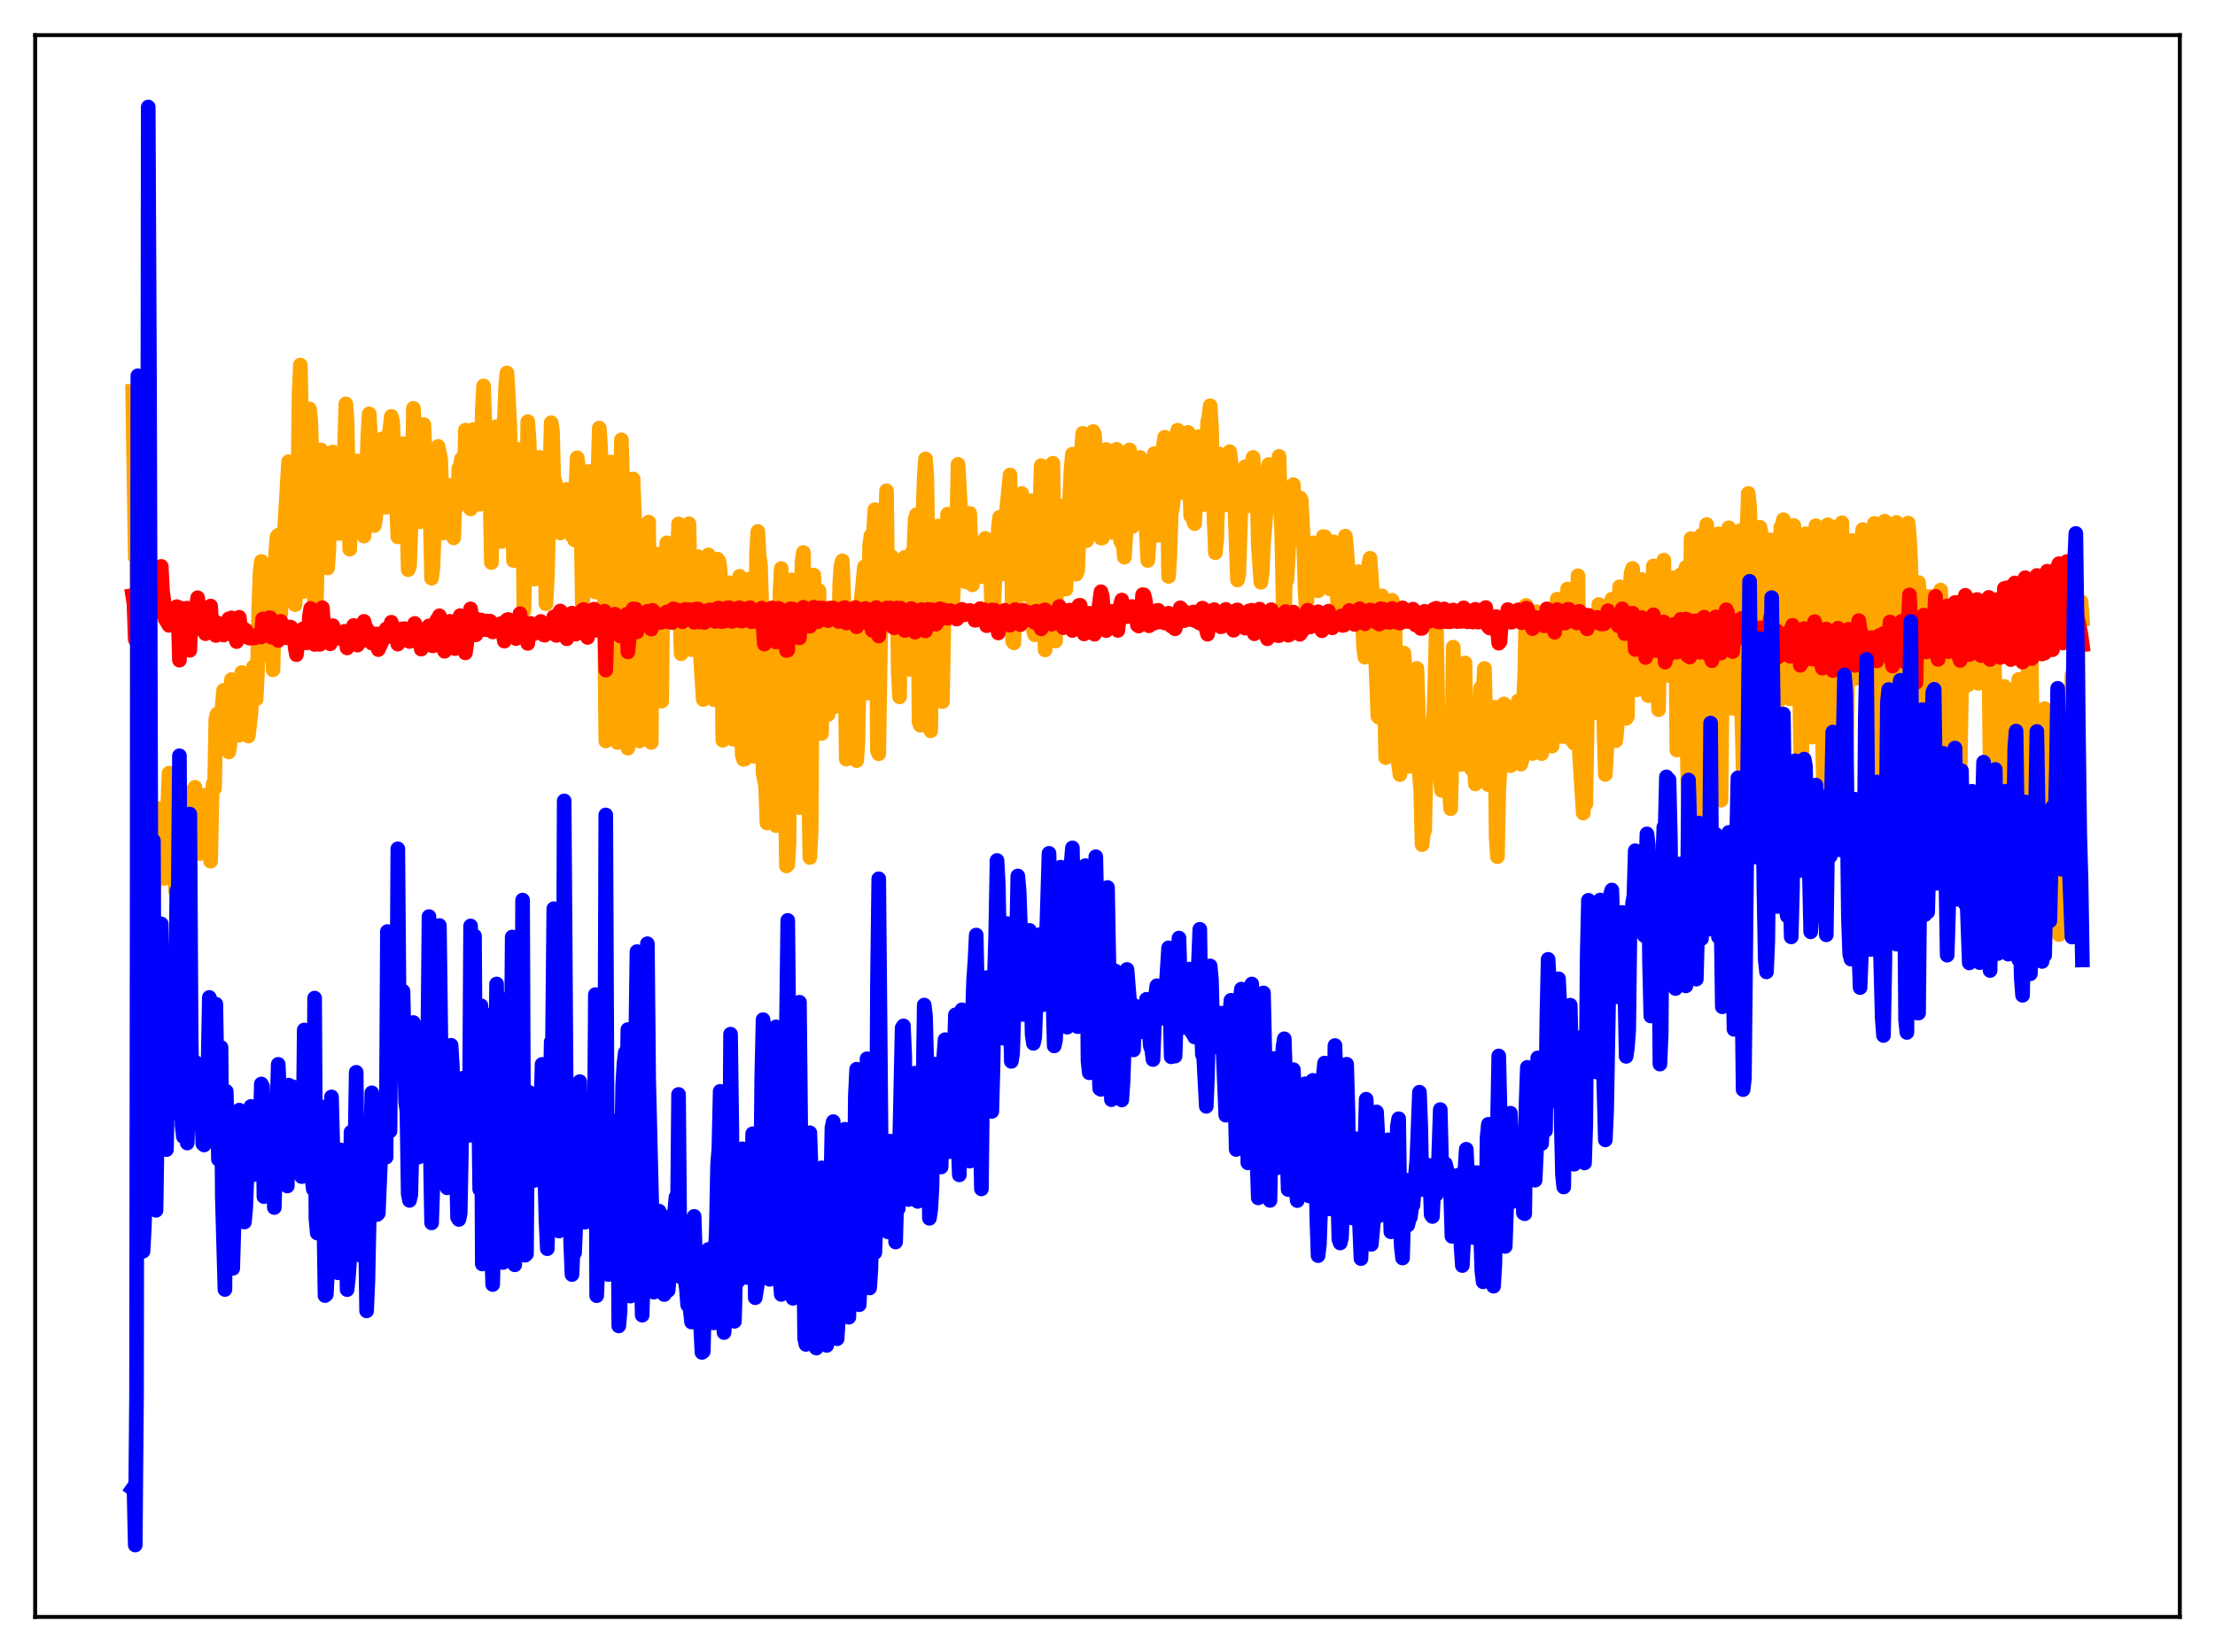 <?xml version="1.0" encoding="utf-8" standalone="no"?>
<!DOCTYPE svg PUBLIC "-//W3C//DTD SVG 1.1//EN"
  "http://www.w3.org/Graphics/SVG/1.1/DTD/svg11.dtd">
<svg xmlns:xlink="http://www.w3.org/1999/xlink" width="453.6pt" height="338.4pt" viewBox="0 0 453.6 338.4" xmlns="http://www.w3.org/2000/svg" version="1.1">
 <defs>
  <style type="text/css">*{stroke-linejoin: round; stroke-linecap: butt}</style>
 </defs>
 <g id="figure_1">
  <g id="patch_1">
   <path d="M 0 338.4 
L 453.6 338.4 
L 453.6 0 
L 0 0 
z
" style="fill: #ffffff"/>
  </g>
  <g id="axes_1">
   <g id="patch_2">
    <path d="M 7.2 331.2 
L 446.4 331.2 
L 446.4 7.2 
L 7.2 7.2 
z
" style="fill: #ffffff"/>
   </g>
   <g id="matplotlib.axis_1"/>
   <g id="matplotlib.axis_2"/>
   <g id="line2d_1">
    <path d="M 27.164 80.153 
L 27.696 114.183 
L 27.962 103.813 
L 28.228 213.371 
L 28.495 178.593 
L 28.761 170.717 
L 29.027 174.053 
L 29.293 159.429 
L 29.559 169.68 
L 29.825 172.135 
L 30.092 167.257 
L 30.358 223.047 
L 30.624 187.637 
L 31.156 174.508 
L 31.423 184.22 
L 31.689 173.654 
L 31.955 170.351 
L 32.221 169.575 
L 32.487 165.623 
L 32.753 176.295 
L 33.02 177.881 
L 33.286 177.805 
L 33.552 179.952 
L 33.818 170.756 
L 34.084 166.373 
L 34.351 164.953 
L 34.617 158.365 
L 34.883 161.845 
L 35.149 169.225 
L 35.415 172.218 
L 35.948 182.375 
L 36.214 183.632 
L 37.012 171.867 
L 37.279 161.997 
L 38.077 172.134 
L 38.343 173.548 
L 38.876 168.687 
L 39.142 169.474 
L 39.408 163.851 
L 39.674 161.831 
L 39.94 161.265 
L 40.207 169.178 
L 40.473 171.84 
L 40.739 171.41 
L 41.005 174.838 
L 41.271 163.301 
L 41.537 164.917 
L 41.804 163.045 
L 42.07 162.886 
L 42.336 166.911 
L 42.602 168.15 
L 42.868 170.113 
L 43.135 176.409 
L 43.401 163.134 
L 43.667 160.513 
L 43.933 161.495 
L 44.199 147.252 
L 44.465 146.279 
L 44.732 149.321 
L 44.998 148.743 
L 45.264 151.105 
L 45.53 144.256 
L 45.796 141.392 
L 46.063 142.701 
L 46.329 151.814 
L 46.595 151.794 
L 46.861 154.022 
L 47.127 152.306 
L 47.393 139.202 
L 47.66 141.635 
L 47.926 142.817 
L 48.192 144.659 
L 48.458 145.451 
L 48.724 150.389 
L 48.991 150.594 
L 49.257 148.362 
L 49.523 137.748 
L 49.789 140.069 
L 50.321 148.552 
L 50.588 148.555 
L 50.854 150.77 
L 51.386 146.112 
L 51.652 139.258 
L 51.919 136.584 
L 52.185 138.362 
L 52.451 143.194 
L 52.717 137.826 
L 52.983 124.557 
L 53.249 117.43 
L 53.516 115 
L 53.782 132.029 
L 54.314 116.972 
L 54.58 121.162 
L 54.847 116.504 
L 55.379 134.582 
L 55.645 118.474 
L 55.911 137.207 
L 56.444 113.383 
L 56.71 109.99 
L 56.976 109.63 
L 57.242 114.839 
L 57.508 125.623 
L 58.307 107.723 
L 59.105 94.554 
L 59.638 114.332 
L 59.904 121.175 
L 60.17 114.923 
L 60.436 123.854 
L 60.703 116.538 
L 60.969 103.561 
L 61.235 81.197 
L 61.501 74.778 
L 61.767 86.631 
L 62.3 121.149 
L 62.566 120.547 
L 62.832 107.245 
L 63.098 99.736 
L 63.364 83.762 
L 63.631 85.901 
L 64.163 104.348 
L 64.429 128.639 
L 64.695 127.638 
L 65.494 92.533 
L 65.76 92.167 
L 66.026 92.614 
L 66.292 94.069 
L 66.825 115.688 
L 67.091 116.349 
L 67.357 112.434 
L 67.623 93.972 
L 67.889 92.89 
L 68.156 92.576 
L 68.422 93.402 
L 68.688 94.636 
L 68.954 103.207 
L 69.22 108.01 
L 69.487 109.261 
L 69.753 101.302 
L 70.019 101.454 
L 70.285 100.723 
L 70.817 82.738 
L 71.084 86.406 
L 71.616 112.496 
L 71.882 102.386 
L 72.148 103.323 
L 72.415 103.508 
L 72.681 98.713 
L 72.947 97.86 
L 73.213 94.422 
L 73.479 94.776 
L 73.745 105.891 
L 74.012 108.939 
L 74.278 109.249 
L 74.544 109.807 
L 74.81 104.89 
L 75.343 88.866 
L 75.609 84.782 
L 76.141 94.458 
L 76.407 104.816 
L 76.673 107.639 
L 76.94 105.995 
L 77.206 100.997 
L 77.472 92.467 
L 77.738 94.685 
L 78.004 93.804 
L 78.271 89.887 
L 78.537 94.828 
L 78.803 102.503 
L 79.069 103.913 
L 79.335 100.839 
L 79.601 89.046 
L 79.868 87.713 
L 80.134 85.289 
L 80.4 86.329 
L 81.199 102.949 
L 81.465 109.975 
L 81.731 105.383 
L 81.997 96.359 
L 82.263 95.753 
L 82.529 90.871 
L 82.796 99.836 
L 83.062 104.542 
L 83.328 105.645 
L 83.594 116.688 
L 83.86 116.027 
L 84.393 101.76 
L 84.659 83.644 
L 84.925 87.87 
L 85.191 96.063 
L 85.457 99.21 
L 85.724 104.218 
L 85.99 106.883 
L 86.256 99.284 
L 86.522 95.427 
L 86.788 86.968 
L 87.321 98.869 
L 87.587 100.173 
L 87.853 98.844 
L 88.119 106.648 
L 88.385 118.443 
L 88.652 116.327 
L 89.45 95.346 
L 89.716 91.443 
L 90.249 94.132 
L 90.781 109.175 
L 91.047 102.791 
L 91.313 106.502 
L 91.58 105.198 
L 91.846 99.405 
L 92.112 102.044 
L 92.644 104.266 
L 92.911 110.174 
L 93.177 102.904 
L 93.443 103.984 
L 93.709 103.179 
L 93.975 95.918 
L 94.241 95.513 
L 94.508 93.991 
L 94.774 96.026 
L 95.04 100.684 
L 95.306 88.105 
L 95.572 90.81 
L 96.371 104.242 
L 96.637 91.203 
L 96.903 87.976 
L 97.169 90.403 
L 97.436 98.24 
L 97.702 98.825 
L 98.234 103.293 
L 98.5 97.116 
L 98.767 83.966 
L 99.033 79.05 
L 99.299 86.958 
L 99.565 87.668 
L 100.097 102.346 
L 100.364 102.282 
L 100.63 115.238 
L 101.162 93.113 
L 101.428 90.878 
L 101.695 87.368 
L 102.227 100.227 
L 102.493 100.778 
L 102.759 110.913 
L 103.025 105.276 
L 103.292 85.748 
L 103.558 78.992 
L 103.824 76.386 
L 104.356 86.12 
L 104.623 95.409 
L 104.889 97.384 
L 105.155 114.815 
L 105.421 107.783 
L 105.687 94.347 
L 105.953 92.026 
L 106.22 92.35 
L 106.752 99.959 
L 107.018 99.476 
L 107.284 125.092 
L 107.817 105.836 
L 108.083 86.366 
L 108.349 90.124 
L 108.615 97.615 
L 109.148 102.413 
L 109.414 118.614 
L 110.479 93.683 
L 110.745 97.9 
L 111.011 97.485 
L 111.277 99.331 
L 111.809 123.674 
L 112.076 118.284 
L 112.874 86.589 
L 113.14 88.191 
L 113.407 98.603 
L 113.673 98.563 
L 114.205 102.341 
L 114.471 109.042 
L 114.737 109.172 
L 115.004 107.405 
L 115.27 106.752 
L 115.536 108.384 
L 115.802 100.843 
L 116.068 100.236 
L 116.335 100.942 
L 116.601 102.163 
L 117.133 109.721 
L 117.399 107.732 
L 117.665 110.595 
L 117.932 99.853 
L 118.198 93.781 
L 118.464 95.687 
L 118.73 99.377 
L 118.996 106.915 
L 119.263 124.704 
L 119.529 118.409 
L 119.795 119.928 
L 120.327 97.151 
L 120.593 96.567 
L 120.86 97.568 
L 121.658 117.182 
L 121.924 121.277 
L 122.191 113.896 
L 122.457 96.905 
L 122.723 87.686 
L 122.989 91.5 
L 123.521 109.312 
L 123.788 124.107 
L 124.054 151.772 
L 124.32 148.124 
L 124.852 104.968 
L 125.119 94.631 
L 125.651 112.293 
L 125.917 114.064 
L 126.183 147.77 
L 126.449 152.089 
L 126.716 134.787 
L 126.982 103.883 
L 127.248 90.094 
L 127.514 98.811 
L 127.78 102.51 
L 128.047 102.336 
L 128.313 112.434 
L 128.579 153.249 
L 128.845 151.53 
L 129.111 134.206 
L 129.377 105.663 
L 129.644 98.113 
L 130.176 111.991 
L 130.442 130.703 
L 130.975 151.793 
L 131.241 139.1 
L 131.507 116.484 
L 131.773 109.879 
L 132.039 109.544 
L 132.305 111.648 
L 132.572 118.919 
L 132.838 106.947 
L 133.104 143.659 
L 133.37 152.079 
L 133.636 116.434 
L 133.903 114.642 
L 134.169 117.618 
L 134.435 113.501 
L 134.701 119.637 
L 134.967 119.947 
L 135.233 137.776 
L 135.5 143.617 
L 135.766 119.641 
L 136.032 114.309 
L 136.298 114.774 
L 136.564 111.187 
L 136.831 112.401 
L 137.097 118.972 
L 137.363 115.592 
L 137.629 120.612 
L 137.895 120.334 
L 138.161 123.212 
L 138.428 116.338 
L 138.694 115.806 
L 138.96 107.308 
L 139.226 125.716 
L 139.492 133.914 
L 139.759 124.854 
L 140.025 125.002 
L 140.291 120.793 
L 140.823 118.608 
L 141.089 107.289 
L 141.622 133.087 
L 141.888 131.288 
L 142.154 117.896 
L 142.42 116.01 
L 142.687 117.373 
L 142.953 114.031 
L 143.219 120.76 
L 143.485 135.168 
L 144.017 143.276 
L 144.284 121.025 
L 144.55 115.741 
L 144.816 114.953 
L 145.082 113.661 
L 145.348 114.043 
L 145.615 138.698 
L 145.881 141.705 
L 146.147 143.302 
L 146.679 116.736 
L 146.945 114.541 
L 147.212 114.934 
L 147.478 116.618 
L 147.744 123.693 
L 148.01 151.636 
L 148.276 146.82 
L 148.809 147.696 
L 149.341 119.365 
L 149.607 120.125 
L 149.873 132.558 
L 150.14 151.422 
L 150.406 148.402 
L 150.672 122.605 
L 150.938 122.571 
L 151.204 125.147 
L 151.471 118.038 
L 151.737 144.752 
L 152.003 154.667 
L 152.269 155.547 
L 152.535 155.505 
L 152.801 138.991 
L 153.6 118.6 
L 153.866 149.711 
L 154.132 154.72 
L 154.399 154.918 
L 154.665 140.543 
L 154.931 113.316 
L 155.197 108.855 
L 155.463 113.979 
L 155.729 115.613 
L 155.996 124.142 
L 156.262 158.302 
L 156.794 161.044 
L 157.06 168.579 
L 157.327 145.308 
L 157.859 131.323 
L 158.125 128.274 
L 158.391 161.113 
L 158.657 162.204 
L 158.924 169.121 
L 159.19 158.377 
L 159.722 121.538 
L 159.988 116.451 
L 160.255 128.384 
L 161.053 177.379 
L 161.319 177.13 
L 161.585 172.671 
L 161.852 135.435 
L 162.118 118.777 
L 162.384 123.213 
L 162.65 138.867 
L 162.916 146.782 
L 163.183 164.494 
L 163.449 155.052 
L 163.715 165.433 
L 163.981 125.594 
L 164.247 115.048 
L 164.513 113.172 
L 165.312 151.46 
L 165.578 159.465 
L 165.844 175.644 
L 166.111 170.142 
L 166.377 130.849 
L 166.643 117.798 
L 166.909 125.787 
L 167.175 139.398 
L 167.441 135.262 
L 167.708 120.954 
L 168.24 150.25 
L 168.506 128.628 
L 168.772 124.408 
L 169.039 135.757 
L 169.571 146.36 
L 169.837 142.268 
L 170.103 145.201 
L 170.369 143.391 
L 170.636 130.937 
L 170.902 130.954 
L 171.168 144.692 
L 171.434 141.598 
L 171.7 134.082 
L 171.967 119.389 
L 172.233 115.85 
L 172.499 114.876 
L 172.765 121.742 
L 173.031 133.569 
L 173.297 155.493 
L 173.564 150.52 
L 173.83 142.939 
L 174.096 125.492 
L 174.362 125.927 
L 174.628 131.498 
L 174.895 125.483 
L 175.161 133.801 
L 175.427 155.803 
L 175.693 151.964 
L 176.225 124.22 
L 177.024 116.109 
L 177.29 136.107 
L 177.556 141.977 
L 178.089 111.732 
L 178.355 109.719 
L 178.621 114.344 
L 179.153 104.392 
L 179.42 120.872 
L 179.686 153.797 
L 179.952 154.408 
L 180.484 120.715 
L 180.751 122.12 
L 181.017 117.203 
L 181.549 100.53 
L 181.815 123.712 
L 182.081 126.637 
L 182.348 117.663 
L 182.614 114.056 
L 182.88 115.807 
L 183.146 120.773 
L 183.412 115.642 
L 183.679 117.166 
L 183.945 137.552 
L 184.211 142.732 
L 184.477 124.757 
L 184.743 116.284 
L 185.276 114.167 
L 185.542 115.485 
L 185.808 118.962 
L 186.34 137.102 
L 186.873 112.959 
L 187.139 112.839 
L 187.405 106.434 
L 187.671 105.427 
L 187.937 117.321 
L 188.204 147.914 
L 188.47 148.562 
L 189.002 105.555 
L 189.268 97.585 
L 189.535 93.994 
L 189.801 97.792 
L 190.599 149.703 
L 190.865 127.634 
L 191.132 115.062 
L 191.398 116.301 
L 191.664 114.826 
L 192.196 107.743 
L 192.463 131.145 
L 192.729 140.875 
L 192.995 143.712 
L 193.527 115.392 
L 193.793 112.387 
L 194.06 105.329 
L 194.326 106.725 
L 194.592 119.02 
L 194.858 126.162 
L 195.124 123.107 
L 195.391 118.164 
L 195.657 115.405 
L 195.923 107.774 
L 196.189 95.127 
L 196.721 104.381 
L 196.988 114.056 
L 197.254 116.252 
L 197.52 113.962 
L 197.786 119.195 
L 198.052 116.86 
L 198.319 108.251 
L 198.585 105.153 
L 199.117 119.79 
L 199.383 118.782 
L 199.649 113.769 
L 199.916 115.294 
L 200.182 115.568 
L 200.448 112.907 
L 200.714 111.417 
L 201.247 118.133 
L 201.513 112.348 
L 201.779 110.28 
L 202.045 114.506 
L 202.311 113.561 
L 202.577 113.175 
L 202.844 117.428 
L 203.11 124.994 
L 203.376 127.266 
L 203.908 114.431 
L 204.175 115.486 
L 204.441 108.147 
L 204.707 105.936 
L 204.973 110.444 
L 205.239 117.58 
L 205.505 117.385 
L 206.038 105.504 
L 206.836 97.283 
L 207.103 111.103 
L 207.369 131.373 
L 207.635 131.683 
L 207.901 117.38 
L 208.167 113.146 
L 208.433 115.752 
L 208.7 116.164 
L 209.232 101.086 
L 209.498 121.782 
L 209.764 120.693 
L 210.031 111.874 
L 210.297 110.004 
L 210.563 111.531 
L 211.095 102.577 
L 211.361 107.42 
L 211.628 129.147 
L 211.894 130.027 
L 212.16 111.806 
L 212.426 111.194 
L 212.692 111.58 
L 213.225 95.378 
L 213.491 103.795 
L 214.023 133.127 
L 214.289 112.513 
L 214.556 109.197 
L 214.822 111.185 
L 215.088 106.68 
L 215.354 95.155 
L 215.62 94.883 
L 216.153 131.306 
L 216.419 117.156 
L 216.685 109.687 
L 216.951 110.23 
L 217.217 111.249 
L 217.484 106.047 
L 217.75 103.619 
L 218.016 110.27 
L 218.282 120.68 
L 219.081 101.558 
L 219.347 95.879 
L 219.613 93.031 
L 219.879 95.363 
L 220.145 103.025 
L 220.412 117.599 
L 220.678 116.94 
L 221.21 103.822 
L 221.476 91.947 
L 221.743 88.761 
L 222.009 93.891 
L 222.541 110.747 
L 223.073 107.33 
L 223.606 90.746 
L 223.872 88.377 
L 224.138 88.986 
L 224.404 94.845 
L 224.671 103.49 
L 225.203 109.107 
L 225.469 110.211 
L 225.735 110.198 
L 226.001 103.927 
L 226.268 93.21 
L 226.534 92.078 
L 226.8 99.518 
L 227.332 108.521 
L 227.599 109.056 
L 228.131 100.502 
L 228.397 94.012 
L 228.663 92.032 
L 228.929 96.915 
L 229.462 110.706 
L 229.728 111.278 
L 229.994 111.21 
L 230.26 114.135 
L 230.793 106.013 
L 231.059 96.493 
L 231.325 92.153 
L 231.857 107.881 
L 232.124 104.665 
L 232.39 103.461 
L 232.656 103.951 
L 233.455 93.696 
L 234.253 106.438 
L 234.519 106.551 
L 234.785 109.305 
L 235.052 114.815 
L 235.318 110.938 
L 235.584 103.58 
L 235.85 99.714 
L 236.116 97.565 
L 236.383 92.909 
L 236.649 96.068 
L 237.181 109.663 
L 237.713 100.695 
L 238.246 91.324 
L 238.512 89.551 
L 238.778 89.741 
L 239.044 98.936 
L 239.311 118.071 
L 239.577 113.607 
L 239.843 105.082 
L 240.109 104.121 
L 240.641 98.841 
L 240.908 89.219 
L 241.174 88.128 
L 241.44 96.527 
L 241.706 100.252 
L 241.972 99.796 
L 242.239 100.929 
L 242.505 100.096 
L 242.771 99.701 
L 243.037 95.228 
L 243.303 88.565 
L 243.836 105.655 
L 244.102 104.175 
L 244.368 106.642 
L 244.634 107.256 
L 244.9 102.434 
L 245.433 89.422 
L 245.699 89.899 
L 246.497 103.347 
L 246.764 102.948 
L 247.296 86.513 
L 247.562 85.375 
L 247.828 83.109 
L 248.095 87.559 
L 248.361 99.559 
L 248.893 113.206 
L 249.159 110.571 
L 249.692 92.992 
L 249.958 93.617 
L 250.224 94.959 
L 250.49 97.488 
L 250.756 101.831 
L 251.023 103.421 
L 251.289 103.241 
L 251.821 92.51 
L 252.087 94.727 
L 252.353 99.021 
L 252.62 100.691 
L 252.886 104.247 
L 253.418 118.802 
L 253.684 117.544 
L 254.217 101.367 
L 254.483 99.876 
L 254.749 100.01 
L 255.015 95.595 
L 255.281 96.629 
L 255.548 103.621 
L 255.814 102.988 
L 256.346 94.995 
L 256.612 93.697 
L 256.879 101.206 
L 257.145 99.264 
L 257.411 99.084 
L 257.677 111.563 
L 258.209 119.273 
L 258.476 117.276 
L 258.742 111.394 
L 259.274 104.621 
L 259.54 96.305 
L 259.807 95.147 
L 260.073 99.915 
L 260.339 95.978 
L 260.605 96.737 
L 261.137 102.882 
L 261.404 101.626 
L 261.67 101.054 
L 261.936 93.482 
L 262.202 104.129 
L 262.468 108.744 
L 262.735 121.969 
L 263.001 128.891 
L 263.267 115.837 
L 263.533 118.856 
L 263.799 114.38 
L 264.332 102.526 
L 264.598 101.986 
L 264.864 99.274 
L 265.396 110.489 
L 265.663 107.782 
L 265.929 102.26 
L 266.195 101.959 
L 266.461 102.275 
L 266.993 112.054 
L 267.26 120.916 
L 267.526 125.568 
L 267.792 119.56 
L 268.058 120.492 
L 268.324 118.397 
L 268.857 111.188 
L 269.655 120.494 
L 269.921 121.018 
L 270.188 119.763 
L 270.72 111.372 
L 270.986 109.898 
L 271.252 109.936 
L 271.519 114.785 
L 271.785 116.801 
L 272.051 115.789 
L 272.317 120.641 
L 272.583 119.741 
L 273.116 110.985 
L 273.648 116.768 
L 273.914 123.456 
L 274.18 124.782 
L 274.447 124.224 
L 274.713 122.5 
L 274.979 119.215 
L 275.245 111.324 
L 275.511 109.827 
L 275.777 112.62 
L 276.576 123.619 
L 276.842 123.986 
L 277.108 122.881 
L 277.375 119.631 
L 277.641 120.528 
L 278.173 117.089 
L 278.439 118.537 
L 278.972 125.655 
L 279.238 132.482 
L 279.504 134.62 
L 279.77 131.247 
L 280.036 130.725 
L 280.303 115.517 
L 280.569 114.351 
L 281.101 122.19 
L 281.367 125.915 
L 282.166 146.71 
L 282.432 146.959 
L 282.698 128.786 
L 282.964 122.035 
L 283.231 126.549 
L 283.763 155.184 
L 284.029 153.918 
L 284.295 151.545 
L 284.561 150.425 
L 284.828 132.016 
L 285.094 122.95 
L 285.626 126.032 
L 286.159 155.484 
L 286.425 156.656 
L 286.691 158.67 
L 286.957 154.359 
L 287.223 156.666 
L 287.489 133.763 
L 287.756 137.084 
L 288.022 143.095 
L 288.288 144.485 
L 288.554 156.98 
L 288.82 151.269 
L 289.087 142.571 
L 289.353 152.647 
L 289.619 138.119 
L 289.885 140.038 
L 290.151 136.915 
L 290.417 144.337 
L 290.684 158.621 
L 290.95 162.223 
L 291.216 173.01 
L 291.482 170.827 
L 291.748 170.07 
L 292.015 157.99 
L 292.281 157.844 
L 292.813 148.524 
L 293.079 151.42 
L 293.345 149.47 
L 293.612 146.112 
L 293.878 138.888 
L 294.144 127.53 
L 294.676 158.839 
L 294.943 159.091 
L 295.209 161.898 
L 295.475 160.449 
L 295.741 161.765 
L 296.273 156.781 
L 296.54 158.055 
L 297.072 165.65 
L 297.338 154.811 
L 297.604 132.564 
L 297.871 141.423 
L 298.403 145.954 
L 298.669 136.54 
L 298.935 143.356 
L 299.201 156.595 
L 299.468 154.506 
L 299.734 139.133 
L 300 135.792 
L 300.266 152.997 
L 300.532 156.265 
L 300.799 156.208 
L 301.065 155.203 
L 301.331 157.49 
L 301.597 157.135 
L 301.863 154.802 
L 302.129 160.577 
L 302.396 159.067 
L 303.194 140.94 
L 303.46 141.355 
L 303.727 141.466 
L 303.993 136.927 
L 304.525 157.636 
L 304.791 160.74 
L 305.057 158.161 
L 305.324 154.16 
L 305.59 156.086 
L 306.122 144.889 
L 306.388 171.334 
L 306.655 175.474 
L 306.921 161.907 
L 307.187 157.695 
L 307.453 147.885 
L 307.719 144.858 
L 307.985 144.197 
L 308.252 144.45 
L 308.518 147.053 
L 308.784 148.307 
L 309.05 155.447 
L 309.316 156.837 
L 309.583 154.214 
L 309.849 147.742 
L 310.115 147.292 
L 310.381 146.438 
L 310.647 146.658 
L 310.913 143.561 
L 311.18 144.462 
L 311.446 156.532 
L 311.712 155.496 
L 311.978 144.239 
L 312.244 138.256 
L 312.511 123.998 
L 312.777 130.498 
L 313.043 142.389 
L 313.841 154.352 
L 314.108 150.783 
L 314.374 133.554 
L 314.64 125.297 
L 314.906 138.088 
L 315.172 144.357 
L 315.439 154.198 
L 315.705 154.372 
L 315.971 150.982 
L 316.237 143.373 
L 316.503 140.451 
L 316.769 126.74 
L 317.302 130.236 
L 317.834 152.842 
L 318.1 147.815 
L 318.899 122.718 
L 319.165 130.219 
L 319.431 142.228 
L 319.697 148.684 
L 319.964 150.878 
L 320.496 141.605 
L 320.762 127.098 
L 321.028 120.652 
L 321.561 133.342 
L 321.827 151.544 
L 322.093 151.633 
L 322.359 152.231 
L 322.625 143.511 
L 322.892 125.969 
L 323.158 117.925 
L 323.424 153.984 
L 324.223 166.548 
L 324.489 160.504 
L 324.755 164.682 
L 325.287 132.532 
L 325.553 126.792 
L 325.82 127.792 
L 326.086 126.791 
L 326.618 145.985 
L 326.884 145.652 
L 327.417 123.818 
L 327.949 125.112 
L 328.215 126.605 
L 328.481 149.85 
L 328.748 158.635 
L 329.014 153.857 
L 329.28 130.653 
L 329.546 123.83 
L 329.812 124.376 
L 330.079 122.732 
L 330.345 125.379 
L 330.611 132.845 
L 330.877 151.742 
L 331.143 149.16 
L 331.409 125.695 
L 331.676 120.183 
L 331.942 121.33 
L 332.208 124.7 
L 332.474 137.8 
L 332.74 139.786 
L 333.007 147.152 
L 333.273 146.752 
L 333.539 122.48 
L 334.071 117.17 
L 334.337 116.438 
L 334.604 127.609 
L 334.87 132.214 
L 335.136 141.319 
L 335.402 140.006 
L 335.668 121.86 
L 336.201 118.709 
L 336.467 120.767 
L 336.733 135.232 
L 336.999 131.778 
L 337.265 133.199 
L 337.532 142.493 
L 337.798 123.503 
L 338.064 120.073 
L 338.33 124.005 
L 338.596 115.921 
L 338.863 131.338 
L 339.129 129.547 
L 339.661 145.363 
L 339.927 127.549 
L 340.193 118.031 
L 340.46 126.817 
L 340.726 114.742 
L 340.992 135.588 
L 341.524 138.352 
L 341.791 134.182 
L 342.057 118.864 
L 342.323 119.864 
L 342.589 122.368 
L 342.855 118.348 
L 343.121 122.074 
L 343.388 153.634 
L 343.654 143.001 
L 343.92 119.412 
L 344.186 117.715 
L 344.452 123.716 
L 344.719 124.366 
L 344.985 121.154 
L 345.251 116.214 
L 345.517 153.81 
L 345.783 166.081 
L 346.049 129.648 
L 346.316 110.31 
L 346.848 118.054 
L 347.114 113.864 
L 347.38 113.39 
L 347.647 131.846 
L 347.913 167.682 
L 348.179 159.582 
L 348.445 109.616 
L 348.711 109.702 
L 348.977 111.334 
L 349.244 110.627 
L 349.51 107.44 
L 349.776 111.742 
L 350.042 164.068 
L 350.308 166.881 
L 350.841 112.587 
L 351.107 114.227 
L 351.373 113.405 
L 351.639 109.824 
L 351.905 109.333 
L 352.438 163.92 
L 352.97 113.026 
L 353.236 115.982 
L 353.503 111.367 
L 353.769 112.063 
L 354.035 108.114 
L 354.301 111.4 
L 354.567 137.284 
L 354.833 145.102 
L 355.1 121.284 
L 355.366 118.56 
L 355.632 112.268 
L 355.898 109.775 
L 356.164 110.635 
L 356.431 108.686 
L 356.697 146.645 
L 356.963 157.501 
L 357.229 149.362 
L 357.495 113.693 
L 357.761 108.794 
L 358.028 101.072 
L 358.294 103.856 
L 358.56 113.272 
L 358.826 113.274 
L 359.359 137.203 
L 359.625 132.25 
L 359.891 109.174 
L 360.157 108.713 
L 360.423 108.003 
L 360.956 110.681 
L 361.222 114.457 
L 361.488 130.633 
L 361.754 137.299 
L 362.02 128.61 
L 362.287 113.717 
L 362.553 110.58 
L 362.819 110.913 
L 363.085 112.075 
L 363.351 111.694 
L 363.617 111.697 
L 364.15 143.725 
L 364.682 108.012 
L 364.948 107.726 
L 365.215 106.446 
L 365.481 108.389 
L 365.747 112.695 
L 366.013 131.862 
L 366.279 140.034 
L 366.545 143.138 
L 366.812 111.684 
L 367.078 108.529 
L 367.344 107.648 
L 367.876 115.603 
L 368.143 110.869 
L 368.675 150.673 
L 368.941 160.18 
L 369.207 126.776 
L 369.473 110.905 
L 369.74 109.337 
L 370.006 115.721 
L 370.272 114.995 
L 370.538 111.791 
L 371.071 150.991 
L 371.337 145.567 
L 371.603 112.829 
L 371.869 107.688 
L 372.135 115.511 
L 372.401 117.608 
L 372.668 108.807 
L 372.934 125.592 
L 373.2 150.683 
L 373.466 162.908 
L 373.732 154.751 
L 373.999 110.305 
L 374.265 107.488 
L 374.531 112.296 
L 374.797 107.761 
L 375.596 157.124 
L 375.862 157.621 
L 376.128 120.176 
L 376.394 108.616 
L 376.66 111.387 
L 376.927 111.303 
L 377.193 107.082 
L 377.725 158.982 
L 377.991 157.596 
L 378.257 147.662 
L 378.524 124.666 
L 378.79 114.103 
L 379.056 111.518 
L 379.322 110.716 
L 379.588 132.297 
L 379.855 139.001 
L 380.121 136.655 
L 380.387 132.919 
L 380.653 134.325 
L 380.919 117.972 
L 381.185 111.036 
L 381.452 108.473 
L 381.718 109.754 
L 382.25 144.407 
L 382.516 141.759 
L 383.049 154.307 
L 383.581 113.459 
L 383.847 107.207 
L 384.646 119.996 
L 384.912 146.823 
L 385.178 159.991 
L 385.977 106.759 
L 386.243 109.502 
L 386.509 114.497 
L 386.775 111.737 
L 387.041 132.271 
L 387.308 161.757 
L 387.574 160.43 
L 388.106 129.01 
L 388.372 107.016 
L 388.905 114.835 
L 389.171 116.61 
L 389.437 146.048 
L 389.703 160.637 
L 389.969 150.88 
L 390.502 117.792 
L 390.768 107.142 
L 391.034 110.205 
L 391.3 115.385 
L 391.567 125.872 
L 391.833 163.841 
L 392.099 161.196 
L 392.365 150.991 
L 392.631 124.031 
L 392.897 119.317 
L 393.43 126.065 
L 393.696 125.823 
L 393.962 124.87 
L 394.228 135.03 
L 394.495 153.326 
L 395.027 122.175 
L 395.825 133.902 
L 396.092 132.776 
L 396.358 132.557 
L 396.624 150.154 
L 396.89 150.819 
L 397.156 128.808 
L 397.423 120.862 
L 397.955 133.275 
L 398.221 133.481 
L 398.487 130 
L 398.753 132.858 
L 399.02 155.435 
L 399.286 154.697 
L 399.818 135.238 
L 400.084 136.785 
L 400.351 137.147 
L 400.617 138.138 
L 400.883 137.14 
L 401.149 142.703 
L 401.415 157.845 
L 401.681 140.531 
L 401.948 136.746 
L 402.48 139.551 
L 402.746 138.454 
L 403.012 140.314 
L 403.279 136.255 
L 403.545 137.945 
L 403.811 132.236 
L 404.077 131.666 
L 404.343 132.687 
L 404.609 130.341 
L 404.876 130.017 
L 405.142 139.964 
L 405.408 132.766 
L 405.94 127.341 
L 406.207 130.803 
L 406.473 137.277 
L 406.739 132.19 
L 407.005 133.697 
L 407.271 132.439 
L 407.537 157.604 
L 407.804 153.41 
L 408.336 130.909 
L 408.602 147.095 
L 408.868 141.503 
L 409.135 146.028 
L 409.401 152.85 
L 409.667 168.91 
L 409.933 169.273 
L 410.465 140.611 
L 410.732 142.058 
L 410.998 141.495 
L 411.264 141.206 
L 411.53 156.363 
L 412.329 164.471 
L 412.595 156.74 
L 413.127 148.288 
L 413.393 139.166 
L 413.66 153.199 
L 413.926 143.723 
L 414.192 150.728 
L 414.724 168.831 
L 415.257 139.19 
L 415.789 123.454 
L 416.588 174.722 
L 416.854 184.006 
L 417.12 182.024 
L 417.386 176.898 
L 417.652 174.404 
L 417.919 167.443 
L 418.185 146.443 
L 418.451 147.447 
L 418.717 145.142 
L 419.249 177.123 
L 419.516 182.398 
L 419.782 167.492 
L 420.048 161.115 
L 420.314 163.74 
L 420.58 156.596 
L 420.847 156.453 
L 421.113 171.045 
L 421.379 178.193 
L 421.645 191.441 
L 421.911 187.335 
L 422.177 179.448 
L 422.444 179.681 
L 422.71 161.956 
L 422.976 163.989 
L 423.242 165.077 
L 423.508 158.82 
L 423.775 166.255 
L 424.041 156.58 
L 424.307 138.278 
L 424.573 178.533 
L 424.839 184.659 
L 425.105 185.13 
L 425.372 180.702 
L 425.638 126.374 
L 425.904 125.904 
L 426.17 123.226 
L 426.436 126.808 
L 426.436 126.808 
" clip-path="url(#p09f4740680)" style="fill: none; stroke: #ffa500; stroke-width: 3; stroke-linecap: square"/>
   </g>
   <g id="line2d_2">
    <path d="M 27.164 121.978 
L 27.43 123.621 
L 27.696 131.014 
L 27.962 131.229 
L 28.228 129.455 
L 28.495 130.974 
L 28.761 116.495 
L 29.027 117.364 
L 29.293 124.448 
L 29.825 122.12 
L 30.092 124.237 
L 30.358 127.558 
L 30.89 118.589 
L 31.156 124.812 
L 31.423 122.922 
L 31.689 124.933 
L 31.955 122.728 
L 32.221 124.411 
L 32.487 125.189 
L 32.753 118.618 
L 33.02 116.016 
L 33.286 121.095 
L 33.552 123.052 
L 33.818 126.783 
L 34.617 128.093 
L 34.883 127.649 
L 35.415 124.666 
L 35.681 125.469 
L 36.214 124.256 
L 36.48 126.066 
L 36.746 135.23 
L 37.012 124.549 
L 37.279 127.304 
L 37.811 125.059 
L 38.077 124.617 
L 38.343 124.574 
L 38.609 126.742 
L 38.876 133.205 
L 39.142 124.837 
L 39.408 128.204 
L 39.674 127.727 
L 39.94 128.923 
L 40.207 124.618 
L 40.473 122.436 
L 40.739 124.626 
L 41.005 125.002 
L 41.271 127.796 
L 41.537 128.787 
L 42.07 129.802 
L 42.336 127.523 
L 42.602 126.666 
L 42.868 125.028 
L 43.135 124.135 
L 43.401 128.543 
L 43.667 129.643 
L 44.199 130.169 
L 44.465 127.553 
L 44.732 129.147 
L 45.264 129.584 
L 45.53 128.537 
L 45.796 130.072 
L 46.063 129.782 
L 46.329 127.859 
L 46.595 127.782 
L 46.861 126.74 
L 47.127 129.073 
L 47.393 126.556 
L 47.926 130.282 
L 48.192 130.57 
L 48.458 131.419 
L 48.724 129.916 
L 48.991 126.438 
L 49.257 128.445 
L 49.523 129.575 
L 49.789 129.539 
L 50.055 128.882 
L 50.321 129.08 
L 50.588 130.499 
L 50.854 130.222 
L 51.12 130.721 
L 51.386 130.654 
L 51.652 130.278 
L 51.919 130.701 
L 52.185 130.675 
L 52.451 130.154 
L 52.983 130.418 
L 53.516 130.472 
L 53.782 126.781 
L 54.314 129.981 
L 54.58 129.813 
L 54.847 127.362 
L 55.113 126.524 
L 55.379 126.575 
L 55.645 130.556 
L 55.911 128.344 
L 56.177 130.452 
L 56.444 130.617 
L 56.71 130.433 
L 56.976 131.201 
L 57.508 127.265 
L 57.775 129.741 
L 58.573 130.647 
L 58.839 130.377 
L 59.105 130.597 
L 59.372 128.415 
L 59.638 128.537 
L 59.904 129.66 
L 60.17 129.825 
L 60.436 132.592 
L 60.703 134.1 
L 60.969 132.018 
L 62.033 128.807 
L 62.3 131.353 
L 62.566 131.612 
L 62.832 131.679 
L 63.098 131.444 
L 63.364 126.249 
L 63.631 124.63 
L 63.897 124.982 
L 64.163 127.736 
L 64.429 132.009 
L 64.695 130.165 
L 64.961 130.381 
L 65.228 130.848 
L 65.494 132.004 
L 66.026 124.481 
L 66.292 128.523 
L 66.825 129.074 
L 67.091 130.578 
L 67.357 130.452 
L 67.623 131.881 
L 67.889 130.498 
L 68.156 128.161 
L 68.422 129.653 
L 68.688 129.384 
L 68.954 130.682 
L 69.22 130.532 
L 69.487 130.085 
L 69.753 130.818 
L 70.019 130.429 
L 70.551 129.307 
L 70.817 130.458 
L 71.084 132.724 
L 71.35 131.937 
L 71.616 131.807 
L 71.882 130.43 
L 72.148 129.775 
L 72.415 128.115 
L 72.681 129.06 
L 72.947 131.644 
L 73.213 132.138 
L 73.479 131.172 
L 73.745 130.922 
L 74.012 131.341 
L 74.544 127.277 
L 74.81 128.431 
L 75.076 128.731 
L 75.343 130.447 
L 75.609 129.405 
L 75.875 130.064 
L 76.141 131.731 
L 76.407 131.078 
L 76.673 130.01 
L 77.206 129.853 
L 77.472 133.06 
L 78.271 131.315 
L 78.537 130.617 
L 79.069 128.842 
L 79.335 129.344 
L 79.601 130.378 
L 79.868 130.02 
L 80.134 127.46 
L 80.4 128.938 
L 80.666 129.759 
L 80.932 129.782 
L 81.199 128.864 
L 81.465 131.939 
L 81.731 130.746 
L 81.997 130.561 
L 82.263 128.823 
L 82.529 130.43 
L 82.796 128.753 
L 83.062 128.856 
L 83.328 129.114 
L 83.594 130.65 
L 83.86 131.402 
L 84.127 130.965 
L 84.393 130.274 
L 84.659 130.74 
L 84.925 127.701 
L 85.191 128.229 
L 85.457 129.058 
L 86.256 132.965 
L 86.522 130.507 
L 86.788 130.191 
L 87.055 129.537 
L 87.321 129.34 
L 87.587 129.344 
L 87.853 128.203 
L 88.119 131.232 
L 88.385 132.209 
L 88.652 132.297 
L 89.184 128.942 
L 89.45 127.013 
L 89.716 127.545 
L 89.983 126.129 
L 90.515 132.313 
L 91.047 133.405 
L 91.313 129.424 
L 91.58 127.574 
L 91.846 128.045 
L 92.112 127.266 
L 92.378 129.022 
L 92.911 130.931 
L 93.177 132.858 
L 93.443 129.833 
L 93.709 128.753 
L 93.975 128.963 
L 94.241 126.099 
L 94.508 129.05 
L 95.04 129.94 
L 95.306 133.726 
L 95.572 131.95 
L 95.839 129.089 
L 96.105 127.541 
L 96.371 124.718 
L 96.637 127.723 
L 96.903 128.116 
L 97.169 126.563 
L 97.436 130.046 
L 97.702 129.289 
L 97.968 128.972 
L 98.5 126.993 
L 98.767 128.515 
L 99.033 128.974 
L 99.299 127.484 
L 99.565 127.199 
L 99.831 128.998 
L 100.097 128.868 
L 100.364 127.224 
L 100.63 129.189 
L 100.896 129.449 
L 101.162 129.31 
L 101.428 127.958 
L 101.695 128.851 
L 101.961 128.101 
L 102.227 128.764 
L 102.493 127.745 
L 102.759 129.682 
L 103.025 129.84 
L 103.292 131.328 
L 103.558 128.089 
L 103.824 126.978 
L 104.09 126.894 
L 104.356 128.321 
L 104.623 128.488 
L 104.889 129.661 
L 105.155 128.79 
L 105.421 129.392 
L 105.687 130.808 
L 106.486 125.692 
L 107.018 129.513 
L 107.284 128.623 
L 107.551 129.077 
L 107.817 129.852 
L 108.083 131.794 
L 108.349 128.355 
L 108.615 127.675 
L 108.881 128.092 
L 109.148 129.909 
L 109.414 129.262 
L 109.946 128.938 
L 110.212 128.17 
L 110.479 128.578 
L 110.745 127.287 
L 111.011 128.189 
L 111.277 130.02 
L 111.543 130.122 
L 111.809 129.585 
L 112.342 129.25 
L 112.608 128.195 
L 112.874 129.186 
L 113.14 128.909 
L 113.407 126.354 
L 113.673 129.967 
L 113.939 130.156 
L 114.205 129.433 
L 114.471 125.566 
L 114.737 125.154 
L 115.27 126.683 
L 116.068 130.845 
L 116.335 130.282 
L 116.601 127.325 
L 116.867 125.715 
L 117.133 125.59 
L 117.399 126.136 
L 117.665 127.403 
L 117.932 129.882 
L 118.464 129.582 
L 119.263 124.972 
L 119.529 124.846 
L 119.795 128.365 
L 120.061 129.189 
L 120.327 130.569 
L 120.593 129.078 
L 120.86 129.249 
L 121.126 128.564 
L 121.392 125.586 
L 121.658 124.776 
L 121.924 129.115 
L 122.191 127.388 
L 122.457 128.627 
L 122.723 128.746 
L 122.989 127.989 
L 123.255 128.536 
L 123.521 127.634 
L 123.788 125.193 
L 124.054 137.252 
L 124.32 128.845 
L 124.586 128.414 
L 124.852 129.516 
L 125.119 128.383 
L 125.385 128.726 
L 125.651 128.565 
L 125.917 125.809 
L 126.183 129.001 
L 126.449 128.156 
L 126.716 128.18 
L 126.982 130.264 
L 127.248 127.131 
L 127.514 127.128 
L 127.78 128.972 
L 128.047 128.772 
L 128.313 125.846 
L 128.579 133.536 
L 129.377 125.783 
L 129.644 124.72 
L 129.91 125.312 
L 130.176 124.771 
L 130.442 129.43 
L 130.708 128.198 
L 130.975 127.603 
L 131.241 127.71 
L 131.507 126.774 
L 132.039 126.31 
L 132.572 125.231 
L 132.838 127.779 
L 133.104 127.936 
L 133.37 128.874 
L 133.636 125.005 
L 133.903 126.335 
L 134.169 126.627 
L 134.435 125.692 
L 134.701 127.13 
L 135.233 127.493 
L 135.5 127.441 
L 135.766 125.969 
L 136.032 125.719 
L 136.298 126.416 
L 136.564 125.329 
L 136.831 127.347 
L 137.097 126.738 
L 137.363 127.334 
L 137.629 127.514 
L 137.895 124.709 
L 138.161 124.809 
L 138.428 125.214 
L 138.694 124.981 
L 138.96 125.139 
L 139.226 126.497 
L 139.492 126.151 
L 139.759 127.367 
L 140.025 127.005 
L 140.291 124.831 
L 140.557 125.393 
L 140.823 125.417 
L 141.089 124.866 
L 141.356 126.599 
L 141.622 126.28 
L 142.154 127.458 
L 142.42 124.78 
L 142.953 124.751 
L 143.219 127.413 
L 143.485 126.288 
L 144.017 126.983 
L 144.284 127.504 
L 144.55 125.176 
L 145.082 125.025 
L 145.348 124.913 
L 145.615 126.469 
L 145.881 125.979 
L 146.413 127.289 
L 146.679 124.834 
L 146.945 124.608 
L 147.212 124.55 
L 147.478 125.504 
L 147.744 127.325 
L 148.01 126.971 
L 148.276 127.258 
L 148.543 126.549 
L 148.809 124.547 
L 149.341 124.472 
L 149.607 125.473 
L 149.873 127.281 
L 150.14 126.93 
L 150.406 127.115 
L 150.672 124.722 
L 151.471 124.484 
L 151.737 127.21 
L 152.003 127.218 
L 152.269 127.05 
L 152.535 126.686 
L 152.801 126.519 
L 153.068 124.639 
L 153.334 124.63 
L 153.6 124.471 
L 153.866 127.354 
L 154.132 126.524 
L 154.399 126.591 
L 154.665 127.285 
L 154.931 125.047 
L 155.197 126.064 
L 155.463 126.499 
L 155.729 124.992 
L 155.996 124.564 
L 156.528 131.932 
L 156.794 130.719 
L 157.06 125.698 
L 157.327 124.813 
L 157.593 125.316 
L 157.859 124.775 
L 158.125 124.512 
L 158.657 129.886 
L 158.924 131.518 
L 159.456 124.601 
L 159.722 124.921 
L 159.988 124.911 
L 160.255 127.105 
L 160.521 127.004 
L 160.787 127.952 
L 161.053 133.244 
L 161.319 133.171 
L 161.585 125.791 
L 161.852 124.684 
L 162.118 125.027 
L 162.384 124.738 
L 162.65 126.723 
L 162.916 126.744 
L 163.449 129.967 
L 163.715 130.667 
L 163.981 125.506 
L 164.247 125.42 
L 164.513 124.393 
L 164.78 127.229 
L 165.046 127.03 
L 165.312 127.224 
L 165.578 126.343 
L 165.844 128.29 
L 166.111 125.78 
L 166.377 124.603 
L 166.643 124.374 
L 166.909 127.104 
L 167.175 126.795 
L 167.441 127.367 
L 167.708 124.538 
L 168.506 124.555 
L 168.772 125.063 
L 169.039 126.973 
L 169.305 126.933 
L 169.571 127.115 
L 169.837 125.441 
L 170.103 124.544 
L 170.636 124.535 
L 170.902 125.992 
L 171.168 126.401 
L 171.434 126.423 
L 171.7 127.286 
L 171.967 124.891 
L 172.499 124.736 
L 172.765 124.498 
L 173.031 124.444 
L 173.297 127.613 
L 173.564 126.922 
L 173.83 126.82 
L 174.096 125.107 
L 174.362 125.725 
L 174.628 125.496 
L 174.895 124.607 
L 175.161 124.438 
L 175.427 128.396 
L 175.693 127.356 
L 175.959 127.071 
L 176.225 126.092 
L 176.492 126.604 
L 176.758 126.404 
L 177.024 124.695 
L 177.29 124.638 
L 177.556 127.592 
L 177.823 127.118 
L 178.089 125.582 
L 178.621 129.124 
L 178.887 129.213 
L 179.42 124.447 
L 179.686 128.284 
L 179.952 130.272 
L 180.218 125.158 
L 180.751 126.851 
L 181.017 127.254 
L 181.283 126.792 
L 181.549 124.549 
L 182.081 126.535 
L 182.348 124.527 
L 182.88 128.466 
L 183.146 128.599 
L 183.412 127.19 
L 183.679 124.55 
L 183.945 125.084 
L 184.211 126.856 
L 184.477 124.577 
L 184.743 125.279 
L 185.009 128.493 
L 185.276 129.149 
L 185.808 125.318 
L 186.074 125.078 
L 186.34 126.238 
L 186.607 124.645 
L 186.873 124.919 
L 187.405 129.501 
L 187.671 128.104 
L 187.937 125.031 
L 188.204 126.956 
L 188.47 127.126 
L 188.736 124.854 
L 189.535 129.232 
L 189.801 128.504 
L 190.067 124.823 
L 190.333 127.036 
L 190.599 127.141 
L 190.865 124.893 
L 191.398 127.271 
L 191.664 127.853 
L 191.93 127.486 
L 192.196 125.169 
L 192.463 124.695 
L 192.729 125.019 
L 192.995 124.896 
L 193.261 124.915 
L 193.793 126.605 
L 194.06 126.657 
L 194.326 126.181 
L 194.592 125.064 
L 194.858 126.457 
L 195.124 125.409 
L 195.391 125.316 
L 195.923 126.812 
L 196.189 126.573 
L 196.455 126.16 
L 196.721 124.963 
L 196.988 124.813 
L 197.254 125.609 
L 197.52 125.916 
L 197.786 125.517 
L 198.052 125.611 
L 198.319 125.501 
L 198.585 125.029 
L 198.851 125.427 
L 199.383 125.492 
L 199.649 127.063 
L 199.916 127.023 
L 200.714 124.667 
L 201.247 125.111 
L 201.513 124.888 
L 201.779 125.788 
L 202.045 128.164 
L 202.311 127.814 
L 202.577 125.894 
L 202.844 125.158 
L 203.11 124.938 
L 203.376 125.267 
L 203.642 124.964 
L 204.441 129.655 
L 204.973 125.809 
L 205.239 125.751 
L 205.505 126.415 
L 205.772 125.001 
L 206.038 126.194 
L 206.304 126.756 
L 206.57 127.736 
L 206.836 128.061 
L 207.103 125.275 
L 207.369 126.831 
L 207.635 126.313 
L 207.901 124.86 
L 208.167 125.698 
L 208.433 125.875 
L 208.7 126.52 
L 208.966 127.946 
L 209.498 124.987 
L 209.764 126.196 
L 210.031 125.32 
L 210.297 125.359 
L 210.563 125.805 
L 210.829 126.997 
L 211.095 126.996 
L 211.361 125.727 
L 211.628 126.045 
L 211.894 127.516 
L 212.16 125.198 
L 212.426 125.677 
L 212.692 125.813 
L 212.959 128.082 
L 213.225 128.824 
L 213.757 125.027 
L 214.023 124.917 
L 214.289 125.435 
L 214.556 126.832 
L 214.822 127.077 
L 215.354 127.865 
L 215.62 126.513 
L 215.887 125.786 
L 216.153 127.139 
L 216.419 125.087 
L 216.685 125.456 
L 216.951 124.207 
L 217.217 125.146 
L 217.484 127.953 
L 217.75 128.58 
L 218.016 126.483 
L 218.282 127.31 
L 218.548 125.07 
L 218.815 125.098 
L 219.081 124.972 
L 219.613 129.15 
L 219.879 128.933 
L 220.145 126.638 
L 220.678 124.769 
L 220.944 124.002 
L 221.21 123.986 
L 221.476 127.464 
L 221.743 129.309 
L 222.009 129.846 
L 222.275 127.722 
L 222.807 126.759 
L 223.073 125.628 
L 223.34 126.629 
L 223.606 129.025 
L 223.872 129.735 
L 224.138 129.916 
L 224.937 125.147 
L 225.469 121.211 
L 225.735 122.118 
L 226.268 128.669 
L 226.534 129.172 
L 227.066 125.598 
L 227.332 125.275 
L 227.599 125.243 
L 228.397 127.968 
L 228.663 127.492 
L 228.929 129.132 
L 229.462 123.815 
L 229.728 122.906 
L 229.994 124.301 
L 230.793 126.31 
L 231.059 126.217 
L 231.325 125.829 
L 231.857 124.239 
L 232.124 125.757 
L 232.39 125.292 
L 232.656 126.076 
L 232.922 128.045 
L 233.188 128.239 
L 233.721 125.889 
L 233.987 121.814 
L 234.253 121.843 
L 234.519 122.871 
L 234.785 124.623 
L 235.052 127.209 
L 235.318 128.187 
L 235.584 127.444 
L 235.85 127.787 
L 236.116 127.373 
L 236.383 127.635 
L 236.915 125.07 
L 237.181 125.002 
L 237.447 127.43 
L 237.713 126.135 
L 237.98 127.431 
L 238.246 127.004 
L 238.512 127.609 
L 238.778 126.434 
L 239.044 126.162 
L 239.311 125.598 
L 239.577 127.628 
L 239.843 128.228 
L 240.109 127.208 
L 240.375 128.582 
L 240.641 128.798 
L 240.908 127.903 
L 241.174 125.984 
L 241.44 125.918 
L 241.706 124.495 
L 241.972 124.771 
L 242.505 127.133 
L 242.771 126.812 
L 243.303 125.555 
L 243.569 125.772 
L 243.836 126.919 
L 244.102 125.458 
L 244.368 125.353 
L 244.634 125.482 
L 244.9 127.224 
L 245.167 127.034 
L 245.433 126.043 
L 245.699 127.641 
L 245.965 127.259 
L 246.231 124.56 
L 246.497 124.763 
L 246.764 125.836 
L 247.03 128.979 
L 247.296 129.917 
L 247.828 126.233 
L 248.095 126.509 
L 248.361 125.327 
L 248.627 124.865 
L 249.159 125.616 
L 249.425 127.042 
L 249.692 127.515 
L 249.958 128.378 
L 250.224 128.339 
L 250.49 127.559 
L 250.756 125.065 
L 251.023 124.824 
L 251.289 125.198 
L 251.821 126.957 
L 252.087 127.575 
L 252.353 128.692 
L 252.62 129.106 
L 252.886 126.242 
L 253.152 125.016 
L 253.418 124.927 
L 253.684 125.293 
L 253.951 125.423 
L 254.217 125.692 
L 254.483 128.212 
L 254.749 127.186 
L 255.015 128.673 
L 255.548 125.287 
L 255.814 125.127 
L 256.08 125.624 
L 256.346 124.993 
L 256.612 126.743 
L 256.879 129.819 
L 257.145 128.754 
L 257.411 128.66 
L 257.677 125.845 
L 257.943 124.765 
L 258.209 127.268 
L 258.476 127.526 
L 258.742 125.965 
L 259.008 127.217 
L 259.274 129.928 
L 259.54 130.843 
L 259.807 130.463 
L 260.073 126.269 
L 260.339 124.882 
L 260.605 126.95 
L 260.871 126.627 
L 261.137 125.828 
L 261.404 129.313 
L 261.67 130.188 
L 261.936 130.205 
L 262.202 126.697 
L 262.468 126.08 
L 262.735 127.312 
L 263.001 127.393 
L 263.267 125.27 
L 263.799 130.126 
L 264.065 130.013 
L 264.332 129.093 
L 264.598 126.031 
L 264.864 125.378 
L 265.13 127.22 
L 265.396 126.831 
L 265.663 126.694 
L 265.929 129.45 
L 266.195 129.925 
L 266.727 129.167 
L 266.993 127.362 
L 267.526 127.342 
L 267.792 124.993 
L 268.324 128.43 
L 268.857 127.568 
L 269.123 127.708 
L 269.389 127.308 
L 269.655 127.36 
L 269.921 125.304 
L 270.188 127.188 
L 270.454 128.009 
L 270.72 129.195 
L 270.986 127.374 
L 271.252 127.543 
L 271.785 127.107 
L 272.051 125.19 
L 272.317 126.278 
L 272.583 126.534 
L 272.849 128.604 
L 273.116 127.748 
L 273.382 127.278 
L 273.914 127.36 
L 274.18 127.604 
L 274.447 126.333 
L 274.713 126.172 
L 274.979 128.115 
L 275.245 128.054 
L 276.044 126.135 
L 276.31 125.05 
L 276.842 126.134 
L 277.108 125.431 
L 277.375 127.902 
L 277.641 127.455 
L 278.173 127.255 
L 278.439 124.683 
L 278.705 124.971 
L 278.972 125.443 
L 279.504 127.773 
L 280.303 126.877 
L 280.569 124.948 
L 280.835 125.185 
L 281.101 125.069 
L 281.367 126.519 
L 281.633 127.347 
L 281.9 127.463 
L 282.166 127.211 
L 282.432 127.841 
L 282.698 124.702 
L 283.231 124.77 
L 283.497 127.189 
L 283.763 127.402 
L 284.295 127.151 
L 284.561 127.475 
L 284.828 125.644 
L 285.094 124.625 
L 285.36 125.022 
L 285.626 124.992 
L 285.892 127.445 
L 286.425 127.499 
L 286.691 127.646 
L 286.957 127.354 
L 287.223 124.502 
L 287.489 125.1 
L 287.756 127.281 
L 288.022 127.014 
L 288.288 127.317 
L 288.82 127.25 
L 289.087 127.256 
L 289.353 124.768 
L 289.619 125.142 
L 289.885 128.023 
L 290.417 127.042 
L 290.684 127.528 
L 290.95 128.729 
L 291.216 128.708 
L 291.482 127.578 
L 291.748 125.21 
L 292.015 127.267 
L 292.281 127.362 
L 292.547 127.302 
L 292.813 127.09 
L 293.079 127.086 
L 293.612 124.797 
L 294.144 124.581 
L 294.41 127.363 
L 294.943 127.416 
L 295.209 127.132 
L 295.741 124.727 
L 296.007 127.314 
L 296.54 127.364 
L 297.072 127.349 
L 297.338 127.033 
L 297.604 124.939 
L 297.871 125.389 
L 298.137 126.823 
L 298.403 127.324 
L 298.669 127.123 
L 299.201 127.296 
L 299.468 127.262 
L 299.734 124.503 
L 300 124.731 
L 300.266 127.274 
L 300.532 127.374 
L 300.799 127.125 
L 301.065 127.143 
L 301.331 127.349 
L 301.597 127.413 
L 301.863 124.953 
L 302.129 124.8 
L 302.396 127.01 
L 302.662 127.426 
L 302.928 127.406 
L 303.46 127.125 
L 303.727 127.187 
L 303.993 124.664 
L 304.259 124.443 
L 304.525 127.151 
L 304.791 128.37 
L 305.057 128.636 
L 305.324 127.211 
L 305.59 127.108 
L 305.856 127.28 
L 306.122 127.1 
L 306.388 126.291 
L 306.921 131.748 
L 307.187 131.428 
L 307.453 127.646 
L 307.719 127.148 
L 307.985 127.268 
L 308.252 126.654 
L 308.518 126.601 
L 308.784 124.857 
L 309.05 127.304 
L 309.316 127.445 
L 309.583 127.444 
L 309.849 127.201 
L 310.115 127.182 
L 310.381 125.352 
L 310.913 124.908 
L 311.18 125.462 
L 311.446 127.483 
L 311.712 127.553 
L 311.978 127.285 
L 312.244 126.473 
L 312.511 124.583 
L 312.777 124.639 
L 313.309 126.873 
L 313.841 128.762 
L 314.64 126.493 
L 315.172 127.389 
L 315.705 127.361 
L 316.237 128.204 
L 316.503 127.672 
L 316.769 124.709 
L 317.302 127.146 
L 317.834 127.467 
L 318.1 128.287 
L 318.367 129.513 
L 318.633 127.857 
L 318.899 124.851 
L 319.431 127.653 
L 319.964 127.284 
L 320.23 127.23 
L 320.496 127.649 
L 320.762 126.682 
L 321.028 124.82 
L 321.295 124.816 
L 321.561 126.768 
L 321.827 126.709 
L 322.093 126.855 
L 322.359 127.293 
L 322.625 127.247 
L 322.892 127.609 
L 323.158 127.223 
L 323.424 125.219 
L 323.69 127.188 
L 323.956 126.05 
L 324.223 125.825 
L 324.489 127.257 
L 324.755 127.29 
L 325.021 128.823 
L 325.287 126.026 
L 325.553 127.094 
L 325.82 126.885 
L 326.086 126.913 
L 326.352 127.49 
L 326.884 127.319 
L 327.151 126.466 
L 327.417 126.654 
L 327.683 127.755 
L 327.949 127.818 
L 328.215 126.51 
L 328.481 127.784 
L 328.748 127.064 
L 329.014 127.321 
L 329.28 125.09 
L 329.812 126.222 
L 330.079 125.946 
L 330.345 126.011 
L 330.611 127.206 
L 331.143 127.579 
L 331.409 128.181 
L 331.942 126.391 
L 332.208 124.709 
L 332.474 128.1 
L 332.74 129.788 
L 333.007 128.046 
L 333.273 127.515 
L 333.539 127.686 
L 333.805 125.898 
L 334.071 125.65 
L 334.337 125.595 
L 334.604 128.364 
L 334.87 133.04 
L 335.136 129.979 
L 335.402 128.491 
L 335.668 128.604 
L 336.201 126.482 
L 336.999 134.679 
L 337.265 133.796 
L 337.532 132.202 
L 337.798 128.223 
L 338.064 127.391 
L 338.33 127.354 
L 338.596 125.915 
L 338.863 131.647 
L 339.129 133.266 
L 339.661 129.673 
L 339.927 128.544 
L 340.193 131.649 
L 340.726 127.4 
L 340.992 135.631 
L 341.258 134.607 
L 341.524 134.124 
L 341.791 134.072 
L 342.057 132.245 
L 342.323 128.444 
L 342.589 129.015 
L 342.855 127.873 
L 343.121 127.881 
L 343.388 133.582 
L 343.654 132.769 
L 343.92 128.677 
L 344.186 126.864 
L 344.452 129.501 
L 344.719 130.282 
L 344.985 130.103 
L 345.251 126.805 
L 345.517 134.238 
L 345.783 132.862 
L 346.049 134.598 
L 346.316 127.148 
L 346.582 128.998 
L 346.848 129.493 
L 347.114 128.934 
L 347.38 127.149 
L 347.647 131.96 
L 348.179 133.619 
L 348.445 127.991 
L 348.711 128.093 
L 348.977 126.417 
L 349.244 127.207 
L 349.51 129.697 
L 349.776 128.816 
L 350.042 134.248 
L 350.308 133.049 
L 350.575 135.329 
L 350.841 128.927 
L 351.107 127.894 
L 351.373 126.363 
L 351.639 128.298 
L 351.905 128.741 
L 352.172 129.94 
L 352.438 133.768 
L 352.704 131.738 
L 352.97 127.128 
L 353.236 126.632 
L 353.503 124.906 
L 353.769 125.498 
L 354.035 128.752 
L 354.301 127.649 
L 354.833 133.458 
L 355.1 130.562 
L 355.366 129.76 
L 355.898 127.075 
L 356.164 128.378 
L 356.431 127.763 
L 356.697 126.652 
L 357.229 130.721 
L 357.495 129.033 
L 357.761 128.227 
L 358.028 125.987 
L 358.294 126.588 
L 358.826 129.651 
L 359.092 130.29 
L 359.359 131.868 
L 359.891 129.638 
L 360.157 129.632 
L 360.423 128.62 
L 360.689 129.387 
L 360.956 129.794 
L 361.222 130.418 
L 361.488 129.141 
L 361.754 129.134 
L 362.02 128.081 
L 362.287 128.729 
L 362.553 126.463 
L 362.819 128.139 
L 363.085 128.62 
L 363.351 129.386 
L 363.884 129.208 
L 364.15 134.591 
L 364.682 129.923 
L 364.948 129.846 
L 365.215 130.088 
L 365.481 130.611 
L 365.747 131.487 
L 366.013 130.264 
L 366.545 134.426 
L 366.812 128.789 
L 367.078 128.082 
L 367.344 129.498 
L 367.61 129.27 
L 368.143 130.284 
L 368.409 132.213 
L 368.675 136.283 
L 368.941 135.846 
L 369.207 130.208 
L 369.473 128.746 
L 369.74 129.864 
L 370.006 129.201 
L 370.538 130.47 
L 370.804 134.269 
L 371.071 134.997 
L 371.337 134.174 
L 371.603 127.336 
L 372.135 129.37 
L 372.401 129.799 
L 372.668 130.659 
L 372.934 136.007 
L 373.2 136.861 
L 373.466 135.092 
L 373.732 134.692 
L 373.999 128.849 
L 374.265 130.733 
L 374.531 131.342 
L 374.797 131.634 
L 375.063 136.987 
L 375.329 137.357 
L 375.596 135.014 
L 375.862 135.303 
L 376.394 128.678 
L 376.66 129.529 
L 376.927 129.648 
L 377.193 129.935 
L 377.459 135.324 
L 377.725 136.008 
L 377.991 135.866 
L 378.257 135.579 
L 378.524 128.901 
L 378.79 129.97 
L 379.056 129.976 
L 379.322 129.526 
L 379.588 136.067 
L 379.855 136.301 
L 380.121 134.917 
L 380.387 128.946 
L 380.653 127.114 
L 380.919 129.001 
L 381.452 130.276 
L 381.718 131.601 
L 381.984 136.725 
L 382.25 136.382 
L 382.516 134.946 
L 382.783 134.726 
L 383.049 133.994 
L 383.315 130.59 
L 383.581 132.283 
L 383.847 131.77 
L 384.113 132.99 
L 384.38 135.386 
L 384.646 133.865 
L 384.912 130.133 
L 385.178 133.334 
L 385.444 131.039 
L 385.711 129.769 
L 386.243 131.492 
L 386.509 132.251 
L 386.775 131.687 
L 387.041 127.399 
L 387.308 134.721 
L 387.574 136.43 
L 387.84 132.492 
L 388.106 130.736 
L 388.372 131.016 
L 388.639 132.391 
L 388.905 132.606 
L 389.171 130.475 
L 389.437 127.26 
L 389.703 134.365 
L 389.969 135.552 
L 390.236 129.202 
L 390.502 128.255 
L 390.768 127.719 
L 391.034 121.847 
L 391.833 139.347 
L 392.099 139.714 
L 392.365 139.813 
L 392.631 127.648 
L 393.164 132.082 
L 393.43 132.175 
L 393.696 130.033 
L 393.962 125.992 
L 394.228 131.466 
L 394.495 133.545 
L 394.761 129.036 
L 395.027 126.858 
L 395.293 128.829 
L 395.559 128.842 
L 395.825 127.052 
L 396.092 126.52 
L 396.358 122.129 
L 396.624 133.889 
L 396.89 135.065 
L 397.156 130.27 
L 397.423 128.979 
L 397.689 129.097 
L 398.221 125.128 
L 398.487 125.076 
L 398.753 124.111 
L 399.02 133.485 
L 399.286 131.907 
L 399.818 124.572 
L 400.084 124.676 
L 400.351 123.423 
L 400.617 123.392 
L 400.883 124.102 
L 401.149 134.475 
L 401.415 135.287 
L 401.681 133.046 
L 401.948 125.554 
L 402.214 125.201 
L 402.48 121.94 
L 402.746 122.395 
L 403.012 123.245 
L 403.279 134.084 
L 403.545 133.525 
L 403.811 130.671 
L 404.077 125.805 
L 404.343 126.341 
L 404.609 125.566 
L 404.876 122.793 
L 405.142 123.312 
L 405.408 131.838 
L 405.674 134.294 
L 406.207 124.446 
L 406.473 127.169 
L 407.271 122.367 
L 407.537 135.083 
L 407.804 134.778 
L 408.07 131.218 
L 408.336 130.352 
L 408.868 122.828 
L 409.135 131.458 
L 409.667 134.67 
L 409.933 134.511 
L 410.199 129.222 
L 410.465 120.521 
L 410.732 120.609 
L 410.998 120.388 
L 411.53 134.79 
L 411.796 135.104 
L 412.063 133.851 
L 412.329 119.91 
L 412.595 119.405 
L 413.127 120.723 
L 413.393 120.408 
L 413.66 134.91 
L 414.192 135.612 
L 414.458 121.448 
L 414.724 118.332 
L 414.991 119.772 
L 415.523 126.246 
L 415.789 124.516 
L 416.055 134.888 
L 416.321 134.576 
L 416.588 133.585 
L 416.854 120.49 
L 417.12 117.876 
L 417.652 120.004 
L 417.919 132.673 
L 418.185 133.957 
L 418.451 133.245 
L 418.717 133.777 
L 418.983 118.277 
L 419.249 116.992 
L 419.516 117.542 
L 419.782 118.656 
L 420.048 132.962 
L 420.314 133.086 
L 420.58 130.875 
L 420.847 129.921 
L 421.113 116.711 
L 421.645 115.456 
L 421.911 117.096 
L 422.177 117.831 
L 422.444 131.712 
L 422.976 127.4 
L 423.242 115.026 
L 423.508 116.043 
L 423.775 115.98 
L 424.041 117.217 
L 424.307 118.992 
L 424.573 128.515 
L 424.839 123.848 
L 425.105 121.255 
L 425.372 126.76 
L 425.638 127.346 
L 426.17 130.136 
L 426.436 132.081 
L 426.436 132.081 
" clip-path="url(#p09f4740680)" style="fill: none; stroke: #ff0000; stroke-width: 3; stroke-linecap: square"/>
   </g>
   <g id="line2d_3">
    <path d="M 27.164 304.948 
L 27.43 304.576 
L 27.696 316.473 
L 27.962 285.452 
L 28.228 76.97 
L 28.761 208.812 
L 29.027 208.674 
L 29.293 256.295 
L 29.559 251.256 
L 29.825 243.626 
L 30.092 223.016 
L 30.358 21.927 
L 30.624 79.992 
L 30.89 175.465 
L 31.156 212.797 
L 31.423 172.196 
L 31.689 236.432 
L 31.955 247.91 
L 32.221 230.151 
L 32.487 228.756 
L 32.753 196.357 
L 33.02 189.238 
L 33.286 210.071 
L 33.552 199.381 
L 33.818 231.828 
L 34.084 235.483 
L 34.351 222.928 
L 34.617 228.415 
L 34.883 217.586 
L 35.149 212.474 
L 35.415 213.404 
L 35.681 209.989 
L 35.948 204.654 
L 36.214 182.429 
L 36.48 185.191 
L 36.746 154.804 
L 37.012 204.545 
L 37.279 230.475 
L 37.545 232.813 
L 37.811 226.637 
L 38.077 231.435 
L 38.343 234.13 
L 38.609 223.843 
L 38.876 166.752 
L 39.142 211.837 
L 39.408 229.989 
L 39.674 228.84 
L 39.94 217.536 
L 40.473 225.366 
L 40.739 220.074 
L 41.005 221.563 
L 41.537 234.299 
L 41.804 234.534 
L 42.07 222.403 
L 42.336 224.19 
L 42.602 218.466 
L 42.868 204.307 
L 43.667 223.137 
L 43.933 223.702 
L 44.199 205.669 
L 44.732 237.466 
L 44.998 231.112 
L 45.264 214.539 
L 45.53 245.386 
L 46.063 264.131 
L 46.329 223.545 
L 46.861 242.219 
L 47.127 237.911 
L 47.393 230.855 
L 47.66 259.808 
L 47.926 250.636 
L 48.458 239.888 
L 48.991 227.394 
L 49.257 235.119 
L 49.523 238.572 
L 49.789 249.819 
L 50.055 250.312 
L 50.321 247.391 
L 50.588 240.57 
L 50.854 238.349 
L 51.12 228.442 
L 51.386 226.632 
L 51.652 237.631 
L 51.919 240.624 
L 52.185 233.738 
L 52.451 232.719 
L 52.717 232.796 
L 52.983 237.43 
L 53.249 233.38 
L 53.516 222.035 
L 53.782 222.593 
L 54.048 245.109 
L 54.58 237.865 
L 54.847 225.26 
L 55.113 234.506 
L 55.379 238.797 
L 55.645 227.901 
L 55.911 230.174 
L 56.177 247.338 
L 56.976 218.01 
L 57.242 223.358 
L 57.508 231.455 
L 57.775 224.426 
L 58.041 233.84 
L 58.307 229.686 
L 58.839 242.934 
L 59.105 222.266 
L 59.638 225.46 
L 59.904 222.592 
L 60.17 237.243 
L 60.436 236.968 
L 60.703 235.361 
L 60.969 237.906 
L 61.235 223.469 
L 61.501 235.062 
L 61.767 241.006 
L 62.033 236.416 
L 62.3 210.972 
L 62.566 236.825 
L 62.832 233.654 
L 63.098 219.796 
L 63.364 217.411 
L 63.897 241.525 
L 64.163 243.594 
L 64.429 204.442 
L 64.695 249.535 
L 64.961 252.567 
L 65.494 228.585 
L 65.76 226.706 
L 66.026 240.751 
L 66.292 248.154 
L 66.559 265.375 
L 66.825 265.151 
L 67.357 254.587 
L 67.623 231.632 
L 67.889 224.682 
L 68.156 234.877 
L 68.422 238.961 
L 68.688 245.087 
L 68.954 258.188 
L 69.22 260.71 
L 69.753 235.545 
L 70.285 249.348 
L 70.551 252.62 
L 70.817 249.348 
L 71.084 264.162 
L 71.35 261.692 
L 71.616 258.006 
L 71.882 231.908 
L 72.148 232.918 
L 72.681 235.718 
L 72.947 219.643 
L 73.213 246.549 
L 73.745 257.103 
L 74.012 235.763 
L 74.278 240.145 
L 74.544 247.768 
L 74.81 250.032 
L 75.076 268.512 
L 75.343 262.228 
L 76.141 223.844 
L 76.407 225.384 
L 76.94 230.989 
L 77.206 248.782 
L 77.472 248.538 
L 78.004 235.906 
L 78.271 226.166 
L 78.537 228.166 
L 78.803 229.166 
L 79.069 237.03 
L 79.335 190.81 
L 79.601 223.556 
L 79.868 231.679 
L 80.134 198.919 
L 80.4 213.371 
L 80.666 214.627 
L 81.199 219.892 
L 81.465 173.868 
L 81.731 206.069 
L 81.997 218.971 
L 82.263 215.929 
L 82.529 203.036 
L 83.062 225.699 
L 83.328 227.586 
L 83.594 244.596 
L 83.86 245.889 
L 84.127 244.745 
L 84.393 234.129 
L 84.659 209.45 
L 84.925 214.631 
L 85.191 222.368 
L 85.457 219.265 
L 85.724 237.015 
L 85.99 234.606 
L 86.522 224.718 
L 86.788 224.669 
L 87.055 226.629 
L 87.321 222.195 
L 87.587 215.483 
L 87.853 187.745 
L 88.119 235.538 
L 88.385 250.49 
L 88.652 242.862 
L 88.918 239.582 
L 89.184 237.968 
L 89.45 227.847 
L 89.716 226.347 
L 89.983 189.576 
L 90.515 231.306 
L 90.781 234.477 
L 91.047 228.798 
L 91.58 243.309 
L 91.846 241.464 
L 92.112 217.413 
L 92.378 214.109 
L 92.644 218.651 
L 92.911 229.864 
L 93.443 238.473 
L 93.709 249.375 
L 93.975 249.79 
L 94.241 248.509 
L 94.774 220.864 
L 95.04 221.284 
L 95.306 230.025 
L 95.572 223.58 
L 96.105 232.545 
L 96.371 189.668 
L 96.637 208.407 
L 96.903 213.006 
L 97.169 191.704 
L 97.436 231.719 
L 97.702 222.489 
L 97.968 223.162 
L 98.234 243.613 
L 98.5 205.997 
L 98.767 258.907 
L 99.565 207.832 
L 100.097 239.977 
L 100.364 238.845 
L 100.63 254.785 
L 100.896 263.115 
L 101.162 251.815 
L 101.695 201.554 
L 102.227 237.006 
L 102.493 236.423 
L 102.759 251.378 
L 103.025 258.607 
L 103.292 252.869 
L 103.824 208.521 
L 104.09 204.524 
L 104.623 228.949 
L 104.889 191.93 
L 105.155 246.448 
L 105.421 259.075 
L 105.687 243.197 
L 105.953 218.653 
L 106.22 212.399 
L 106.486 216.41 
L 106.752 239.894 
L 107.018 184.363 
L 107.284 246.954 
L 107.551 257.114 
L 107.817 256.853 
L 108.083 224.788 
L 108.349 223.756 
L 108.615 225.349 
L 108.881 235.53 
L 109.414 241.8 
L 109.68 241.199 
L 109.946 241.507 
L 110.479 237.284 
L 111.011 218.017 
L 111.809 250.048 
L 112.076 255.781 
L 112.342 245.602 
L 112.874 213.427 
L 113.14 213.425 
L 113.407 186.125 
L 113.673 218.17 
L 113.939 232.607 
L 114.205 227.949 
L 114.471 252.157 
L 114.737 249.994 
L 115.27 229.202 
L 115.536 164.049 
L 116.068 240.909 
L 116.335 250.77 
L 116.601 233.996 
L 116.867 254.595 
L 117.133 261.075 
L 117.399 255.22 
L 117.665 256.608 
L 118.198 244.457 
L 118.464 245.147 
L 118.73 221.547 
L 118.996 235.835 
L 119.263 239.549 
L 119.529 235.322 
L 119.795 250.351 
L 120.061 247.545 
L 120.327 242.7 
L 120.593 250.072 
L 121.126 243.833 
L 121.392 235 
L 121.658 240.774 
L 121.924 203.725 
L 122.191 265.405 
L 122.457 259.462 
L 122.723 245.027 
L 122.989 239.67 
L 123.255 242.5 
L 123.521 243.465 
L 123.788 240.916 
L 124.054 166.928 
L 124.32 227.409 
L 124.586 261.062 
L 124.852 255.562 
L 125.119 229.403 
L 125.651 244.774 
L 125.917 242.587 
L 126.183 237.366 
L 126.449 235.182 
L 126.716 271.597 
L 126.982 268.654 
L 127.248 238.442 
L 127.514 222.218 
L 127.78 217.823 
L 128.047 215.589 
L 128.313 227.138 
L 128.579 210.884 
L 128.845 229.669 
L 129.111 265.484 
L 129.377 251.314 
L 129.644 223.683 
L 129.91 211.984 
L 130.176 213.968 
L 130.442 194.923 
L 130.708 209.045 
L 131.241 254.978 
L 131.507 269.39 
L 131.773 259.708 
L 132.039 239.116 
L 132.305 237.957 
L 132.572 193.304 
L 132.838 221.026 
L 133.903 264.68 
L 134.169 260.104 
L 134.435 250.961 
L 134.701 257.668 
L 134.967 248.08 
L 135.233 248.677 
L 135.5 255.001 
L 135.766 252.819 
L 136.032 265.165 
L 136.298 264.618 
L 136.564 257.74 
L 136.831 264.323 
L 137.363 257.996 
L 137.629 255.019 
L 137.895 248.649 
L 138.161 248.17 
L 138.428 245.218 
L 138.694 252.506 
L 138.96 224.18 
L 139.226 255.194 
L 139.492 261.626 
L 139.759 256.806 
L 140.025 261.569 
L 140.291 261.944 
L 140.557 263.96 
L 140.823 267.306 
L 141.089 252.024 
L 141.356 268.377 
L 141.622 270.799 
L 141.888 265.598 
L 142.154 249.156 
L 142.42 257.718 
L 142.687 262.05 
L 143.219 266.645 
L 143.751 277.018 
L 144.017 276.822 
L 144.284 266.868 
L 145.082 255.922 
L 145.348 263.992 
L 145.615 268.46 
L 145.881 270.258 
L 146.147 270.974 
L 146.413 256.672 
L 146.679 252.627 
L 146.945 238.651 
L 147.212 235.236 
L 147.478 223.536 
L 147.744 257.807 
L 148.01 269.64 
L 148.276 272.95 
L 148.543 268.721 
L 148.809 266.863 
L 149.075 263.478 
L 149.341 253.162 
L 149.607 211.83 
L 149.873 231.598 
L 150.14 262.476 
L 150.406 270.65 
L 150.672 259.992 
L 150.938 261.97 
L 151.204 262.372 
L 151.471 257.864 
L 151.737 248.813 
L 152.003 235.306 
L 152.269 243.106 
L 152.535 255.662 
L 153.068 261.688 
L 153.334 257.661 
L 153.6 249.548 
L 153.866 252.407 
L 154.132 232.231 
L 154.399 238.846 
L 154.665 265.812 
L 155.197 262.487 
L 155.463 256.903 
L 155.729 246.935 
L 155.996 220.469 
L 156.262 208.86 
L 156.528 211.046 
L 156.794 216.452 
L 157.06 247.522 
L 157.327 259.237 
L 157.593 262.05 
L 157.859 261.616 
L 158.391 221.833 
L 158.657 219.499 
L 158.924 210.337 
L 159.19 212.372 
L 159.456 251.029 
L 159.722 261.65 
L 159.988 265.14 
L 160.255 264.021 
L 160.521 253.05 
L 161.319 188.526 
L 161.852 240.124 
L 162.118 248.513 
L 162.384 265.941 
L 162.65 263.792 
L 163.183 232.975 
L 163.449 206.143 
L 163.715 205.292 
L 163.981 232.123 
L 164.513 252.214 
L 164.78 274.193 
L 165.046 275.382 
L 165.312 266.094 
L 165.578 242.341 
L 165.844 232.024 
L 166.111 239.538 
L 166.377 250.576 
L 166.643 248.407 
L 166.909 274.117 
L 167.175 276.134 
L 167.441 268.249 
L 167.974 244.47 
L 168.24 239.221 
L 169.039 269.377 
L 169.305 275.582 
L 169.571 271.798 
L 170.369 230.99 
L 170.636 229.746 
L 170.902 252.723 
L 171.434 274.219 
L 171.7 270.018 
L 172.233 251.99 
L 173.031 231.303 
L 173.297 240.886 
L 173.564 263.617 
L 173.83 269.815 
L 174.096 261.006 
L 174.628 256.578 
L 174.895 249.412 
L 175.161 224.427 
L 175.427 219.009 
L 175.693 256.067 
L 175.959 267.251 
L 176.492 255.462 
L 176.758 257.164 
L 177.024 256.443 
L 177.29 244.061 
L 177.556 216.868 
L 178.089 263.82 
L 178.355 259.824 
L 178.621 241.181 
L 178.887 243.73 
L 179.153 256.58 
L 179.42 249.927 
L 179.686 201.733 
L 179.952 180.005 
L 180.484 239.176 
L 180.751 244.28 
L 181.017 245.166 
L 181.283 245.629 
L 181.549 251.673 
L 181.815 252.323 
L 182.081 237.804 
L 182.348 233.741 
L 182.88 237.675 
L 183.412 254.408 
L 183.679 244.801 
L 183.945 247.587 
L 184.743 210.552 
L 185.009 210.125 
L 185.276 216.424 
L 185.542 242.737 
L 186.074 245.715 
L 186.873 222.97 
L 187.139 220.146 
L 187.405 219.812 
L 187.671 237.136 
L 187.937 246.086 
L 188.47 240.007 
L 188.736 233.801 
L 189.002 224.087 
L 189.268 205.869 
L 189.535 208.149 
L 189.801 218.147 
L 190.333 249.556 
L 190.599 247.779 
L 190.865 243.263 
L 191.132 225.977 
L 191.398 217.963 
L 191.93 232.359 
L 192.196 231.842 
L 192.463 232.134 
L 192.729 239.043 
L 193.261 216.506 
L 193.527 212.963 
L 193.793 221.226 
L 194.06 234.771 
L 194.326 235.913 
L 194.592 220.041 
L 194.858 220.957 
L 195.124 220.66 
L 195.391 216.592 
L 195.657 207.866 
L 195.923 214.816 
L 196.189 234.073 
L 196.455 240.654 
L 196.721 217.217 
L 196.988 206.833 
L 197.254 220.22 
L 197.52 225.349 
L 197.786 222.463 
L 198.319 226.365 
L 198.585 237.843 
L 198.851 233.587 
L 199.117 208.481 
L 199.383 200.665 
L 199.649 196.951 
L 199.916 191.525 
L 200.714 232.034 
L 200.98 243.527 
L 201.247 219.814 
L 201.513 211.467 
L 201.779 209.549 
L 202.045 200.242 
L 202.577 222.192 
L 202.844 223.152 
L 203.11 227.658 
L 203.376 217.814 
L 203.642 200.092 
L 203.908 191.125 
L 204.175 176.253 
L 204.441 181.313 
L 204.973 209.202 
L 205.239 205.462 
L 205.505 212.666 
L 205.772 209.513 
L 206.038 204.103 
L 206.304 189.182 
L 206.57 194.137 
L 207.103 217.404 
L 207.369 215.841 
L 207.635 207.499 
L 207.901 207.595 
L 208.433 179.423 
L 208.7 182.383 
L 208.966 189.726 
L 209.232 205.912 
L 209.498 207.802 
L 209.764 197.005 
L 210.297 194.56 
L 210.563 194.145 
L 210.829 190.576 
L 211.095 197.65 
L 211.361 211.885 
L 211.628 213.71 
L 211.894 212.542 
L 212.426 198.642 
L 212.692 191.735 
L 212.959 191.426 
L 213.225 201.541 
L 213.491 205.819 
L 213.757 198.04 
L 214.289 192.381 
L 214.822 174.792 
L 215.887 214.241 
L 216.153 213.07 
L 216.685 201.592 
L 217.217 177.622 
L 217.75 203.348 
L 218.016 208.819 
L 218.282 205.833 
L 218.548 210.401 
L 218.815 208.393 
L 219.081 196.137 
L 219.347 176.937 
L 219.613 173.681 
L 220.145 206.439 
L 220.412 209.879 
L 220.678 210.298 
L 220.944 205.67 
L 221.21 204.99 
L 221.476 188.117 
L 221.743 184.882 
L 222.009 192.273 
L 222.275 177.308 
L 222.541 187.863 
L 222.807 217.315 
L 223.073 219.742 
L 223.34 217.799 
L 223.606 208.014 
L 223.872 188.622 
L 224.138 193.124 
L 224.404 175.484 
L 224.671 188.364 
L 224.937 216.754 
L 225.203 222.993 
L 225.469 223.137 
L 225.735 219.15 
L 226.268 200.932 
L 226.534 194.847 
L 226.8 181.785 
L 227.599 225.252 
L 228.397 198.888 
L 228.663 199.103 
L 228.929 199.724 
L 229.196 200.795 
L 229.728 225.312 
L 229.994 221.346 
L 230.26 213.377 
L 230.527 201.951 
L 230.793 198.575 
L 231.325 205.196 
L 231.591 205.371 
L 231.857 208.952 
L 232.124 215.061 
L 232.39 207.621 
L 232.656 206.143 
L 232.922 206.295 
L 233.455 211.382 
L 233.987 208.374 
L 234.253 208.782 
L 234.519 210.101 
L 234.785 204.691 
L 235.584 214.327 
L 235.85 214.979 
L 236.116 217.028 
L 236.649 203.819 
L 236.915 201.908 
L 237.181 203.626 
L 237.447 208.695 
L 237.713 207.081 
L 237.98 204.629 
L 238.246 206.558 
L 238.512 206.792 
L 239.311 194.145 
L 239.843 216.469 
L 240.375 215.337 
L 240.641 216.332 
L 241.44 192.144 
L 241.972 210.491 
L 242.505 210.043 
L 242.771 210.024 
L 243.037 210.536 
L 243.569 198.5 
L 244.102 211.505 
L 244.368 211.86 
L 244.634 212.41 
L 244.9 210.537 
L 245.699 190.348 
L 245.965 208.373 
L 246.231 215.989 
L 246.497 216.556 
L 247.03 226.61 
L 247.296 219.808 
L 247.562 204.888 
L 247.828 197.854 
L 248.095 200.737 
L 248.361 211.783 
L 248.627 210.281 
L 248.893 207.99 
L 249.159 214.469 
L 249.425 212.486 
L 249.692 208.563 
L 249.958 207.523 
L 250.224 209.591 
L 251.023 228.432 
L 251.289 228.01 
L 251.555 220.4 
L 251.821 207.661 
L 252.087 204.89 
L 252.353 209.081 
L 252.62 218.91 
L 252.886 223.721 
L 253.152 235.45 
L 253.418 233.851 
L 253.951 205.114 
L 254.217 202.603 
L 254.483 205.621 
L 255.015 213.956 
L 255.548 238.198 
L 255.814 227.815 
L 256.08 208.211 
L 256.346 201.557 
L 256.612 207.443 
L 256.879 225.137 
L 257.411 237.182 
L 257.677 245.369 
L 257.943 240.014 
L 258.209 216.797 
L 258.476 204.008 
L 258.742 203.381 
L 259.54 239.135 
L 259.807 239.835 
L 260.073 245.883 
L 260.605 218.197 
L 260.871 216.802 
L 261.137 220.176 
L 261.67 239.178 
L 261.936 234.089 
L 262.468 219.663 
L 262.735 214.479 
L 263.001 212.781 
L 263.267 221.132 
L 263.533 235.442 
L 263.799 243.668 
L 264.065 243.199 
L 264.332 235.732 
L 264.598 224.35 
L 264.864 219.098 
L 265.13 224.686 
L 265.396 243.829 
L 265.663 245.92 
L 266.195 240.017 
L 266.461 229.836 
L 266.727 224.556 
L 266.993 222.549 
L 267.26 221.999 
L 267.792 243.353 
L 268.058 244.967 
L 268.324 242.588 
L 268.857 221.291 
L 269.123 221.881 
L 269.389 232.554 
L 269.655 249.278 
L 269.921 257.197 
L 270.188 255.001 
L 270.454 247.545 
L 270.72 236.375 
L 270.986 220.297 
L 271.252 217.746 
L 271.519 218.716 
L 271.785 222.917 
L 272.317 247.625 
L 272.583 246.851 
L 272.849 243.921 
L 273.382 214.161 
L 273.648 221.811 
L 273.914 243.304 
L 274.18 253.862 
L 274.447 254.61 
L 274.713 253.571 
L 274.979 246.927 
L 275.511 219.413 
L 275.777 217.993 
L 276.044 227.579 
L 276.31 246.115 
L 276.576 249.225 
L 276.842 249.476 
L 277.108 248.968 
L 277.375 242.49 
L 277.641 233.245 
L 277.907 237.536 
L 278.173 247.523 
L 278.439 251.441 
L 278.705 257.807 
L 279.238 244.84 
L 279.77 225.156 
L 280.036 230.253 
L 280.303 247.368 
L 280.569 253.11 
L 280.835 254.878 
L 281.367 249.183 
L 281.633 243.439 
L 281.9 227.765 
L 282.166 232.773 
L 282.432 249.017 
L 282.964 239.907 
L 283.497 247.25 
L 283.763 247.991 
L 284.295 233.478 
L 284.828 252.317 
L 285.094 250.625 
L 285.36 246.174 
L 285.626 245.807 
L 285.892 243.461 
L 286.159 230.712 
L 286.425 229.152 
L 286.691 248.038 
L 286.957 255.365 
L 287.223 257.687 
L 287.489 247.883 
L 288.022 241.74 
L 288.288 250.947 
L 288.554 249.846 
L 288.82 249.328 
L 289.087 247.3 
L 289.353 246.893 
L 290.151 237.354 
L 290.684 223.724 
L 290.95 230.634 
L 291.216 243.658 
L 291.482 242.699 
L 291.748 243.032 
L 292.015 239.843 
L 292.281 239.667 
L 292.547 238.689 
L 292.813 240.923 
L 293.079 248.807 
L 293.345 249.178 
L 293.612 243.823 
L 293.878 244.019 
L 294.144 244.665 
L 294.41 242.94 
L 294.943 227.282 
L 295.209 238.185 
L 295.475 241.14 
L 295.741 241.284 
L 296.007 238.397 
L 296.273 239.566 
L 296.54 240.167 
L 296.806 241.877 
L 297.072 244.611 
L 297.338 253.245 
L 297.604 252.87 
L 298.137 241.886 
L 298.669 240.708 
L 298.935 245.927 
L 299.201 255.363 
L 299.468 259.226 
L 299.734 253.966 
L 300 239.612 
L 300.266 235.406 
L 300.799 245.208 
L 301.065 252.929 
L 301.331 251.376 
L 301.597 253.473 
L 301.863 251.814 
L 302.129 241.712 
L 302.396 240.181 
L 302.662 241.746 
L 302.928 244.839 
L 303.46 260.378 
L 303.727 262.561 
L 303.993 261.595 
L 304.259 255.167 
L 304.525 233.065 
L 304.791 230.296 
L 305.057 235.936 
L 305.324 253.782 
L 305.59 260.825 
L 305.856 263.459 
L 306.122 259.006 
L 306.921 216.294 
L 307.719 249.604 
L 307.985 253.826 
L 308.252 255.308 
L 308.784 240.205 
L 309.316 228.013 
L 309.583 233.835 
L 309.849 243.916 
L 310.115 246.035 
L 310.381 244.26 
L 310.647 236.762 
L 310.913 238.49 
L 311.18 237.144 
L 311.446 236.979 
L 311.712 239.101 
L 311.978 248.469 
L 312.244 248.614 
L 312.511 226.182 
L 312.777 218.624 
L 313.043 226.641 
L 313.309 240.712 
L 313.575 236.61 
L 313.841 224.12 
L 314.108 229.724 
L 314.374 241.744 
L 314.64 235.94 
L 314.906 216.695 
L 315.439 233.803 
L 315.705 234.25 
L 315.971 227.933 
L 316.503 231.574 
L 316.769 208.588 
L 317.036 196.507 
L 317.302 201.445 
L 317.568 221.425 
L 317.834 225.523 
L 318.367 211.97 
L 318.633 214.754 
L 318.899 210.464 
L 319.165 200.484 
L 319.431 206.215 
L 319.697 229.031 
L 319.964 240.574 
L 320.23 243.139 
L 320.496 222.213 
L 320.762 214.391 
L 321.295 206.11 
L 321.561 205.892 
L 322.359 238.479 
L 322.625 226.87 
L 322.892 225.411 
L 323.158 225.294 
L 323.69 212.493 
L 324.223 226.226 
L 324.489 238.211 
L 324.755 230.14 
L 325.021 196.295 
L 325.287 184.407 
L 325.553 184.82 
L 325.82 187.36 
L 326.352 207.731 
L 326.884 219.57 
L 327.151 209.177 
L 327.417 190.571 
L 327.683 184.35 
L 327.949 191.637 
L 328.215 214.012 
L 328.748 233.49 
L 329.014 227.627 
L 329.812 183.189 
L 330.079 182.304 
L 330.345 190.501 
L 330.611 204.021 
L 330.877 197.474 
L 331.143 186.867 
L 331.409 204.216 
L 331.942 190.294 
L 332.208 186.89 
L 332.474 192.046 
L 332.74 202.044 
L 333.007 216.38 
L 333.273 214.537 
L 333.539 210.951 
L 333.805 189.566 
L 334.071 189.592 
L 334.337 184.899 
L 334.604 183.473 
L 334.87 174.254 
L 335.136 179.754 
L 335.402 179.925 
L 335.668 190.357 
L 335.935 184.664 
L 336.201 183.375 
L 336.467 191.051 
L 336.733 191.647 
L 337.265 170.808 
L 337.532 172.904 
L 337.798 197.077 
L 338.064 208.112 
L 338.33 188.309 
L 338.596 197.042 
L 338.863 196.483 
L 339.129 175.839 
L 339.395 188.023 
L 339.661 189.303 
L 339.927 217.96 
L 340.193 211.663 
L 340.46 177.091 
L 340.726 169.421 
L 340.992 169.88 
L 341.258 159.129 
L 341.524 162.921 
L 341.791 159.719 
L 342.057 170.988 
L 342.323 190.809 
L 342.589 194.255 
L 342.855 189.16 
L 343.121 202.486 
L 343.654 182.452 
L 343.92 178.359 
L 344.186 176.938 
L 344.452 179.944 
L 344.719 186.2 
L 344.985 187.162 
L 345.251 201.942 
L 345.517 190.004 
L 345.783 159.77 
L 346.316 177.161 
L 346.582 173.983 
L 347.114 190.283 
L 347.38 200.563 
L 347.647 190.666 
L 347.913 168.588 
L 348.179 173.57 
L 348.445 192.274 
L 348.711 177.281 
L 348.977 177.157 
L 349.244 170.817 
L 349.51 169.736 
L 349.776 190.384 
L 350.042 180.255 
L 350.308 148.104 
L 350.575 185.566 
L 351.107 172.262 
L 351.373 170.901 
L 351.639 178.629 
L 351.905 191.898 
L 352.172 187.377 
L 352.438 187.709 
L 352.704 206.23 
L 352.97 198.9 
L 353.236 175.767 
L 353.503 172.299 
L 354.035 170.499 
L 354.301 187.906 
L 354.567 183.559 
L 355.1 210.843 
L 355.366 184.582 
L 355.898 159.335 
L 356.164 170.478 
L 356.431 193.687 
L 356.697 200.532 
L 356.963 223.191 
L 357.229 220.907 
L 358.294 119.074 
L 358.56 146.318 
L 358.826 147.592 
L 359.092 153.09 
L 359.359 168.402 
L 359.625 175.561 
L 359.891 165.09 
L 360.423 130.798 
L 360.689 136.726 
L 361.222 181.954 
L 361.488 196.551 
L 361.754 199.078 
L 362.02 192.663 
L 362.553 144.913 
L 362.819 122.414 
L 363.351 159.226 
L 363.617 178.011 
L 363.884 185.682 
L 364.416 169.303 
L 364.682 174.619 
L 364.948 156.402 
L 365.215 146.27 
L 365.747 186.214 
L 366.013 187.638 
L 366.279 180.127 
L 366.545 181.02 
L 366.812 191.913 
L 367.078 181.996 
L 367.344 157.87 
L 367.61 155.824 
L 367.876 173.007 
L 368.143 177.312 
L 368.409 178.346 
L 368.675 177.183 
L 368.941 165.031 
L 369.207 171.224 
L 369.473 155.495 
L 369.74 156.964 
L 370.006 170.9 
L 370.272 177.784 
L 370.538 179.08 
L 370.804 190.871 
L 371.337 183.256 
L 371.869 160.808 
L 372.135 165.754 
L 372.401 178.384 
L 372.668 173.528 
L 372.934 176.189 
L 373.466 163.232 
L 373.999 191.486 
L 374.265 172.572 
L 374.531 173.493 
L 374.797 175.397 
L 375.329 149.942 
L 375.596 165.112 
L 375.862 156.801 
L 376.128 162.928 
L 376.394 171.782 
L 376.66 174.071 
L 377.193 164.27 
L 377.725 138.252 
L 377.991 141.856 
L 378.524 188.066 
L 378.79 195.429 
L 379.056 196.466 
L 379.322 192.508 
L 379.855 163.702 
L 380.121 176.057 
L 380.387 176.197 
L 380.653 194.632 
L 380.919 202.288 
L 381.185 195.354 
L 381.452 184.213 
L 381.718 182.344 
L 381.984 146.867 
L 382.25 135.079 
L 382.516 166.691 
L 382.783 185.071 
L 383.049 194.498 
L 383.315 187.674 
L 383.581 187.993 
L 383.847 188.991 
L 384.113 178.75 
L 384.38 160.166 
L 384.646 163.981 
L 384.912 188.412 
L 385.444 208.515 
L 385.711 212.099 
L 385.977 198.292 
L 386.509 143.846 
L 386.775 141.243 
L 387.308 178.016 
L 387.574 168.701 
L 387.84 174.952 
L 388.106 189.262 
L 388.372 193.395 
L 388.639 174.622 
L 388.905 140.768 
L 389.171 139.337 
L 389.437 180.596 
L 389.703 178.605 
L 389.969 178.235 
L 390.236 208.959 
L 390.502 211.482 
L 390.768 183.413 
L 391.034 143.541 
L 391.3 127.303 
L 391.567 161.839 
L 391.833 166.166 
L 392.099 159.997 
L 392.365 169.333 
L 392.631 207.503 
L 392.897 207.504 
L 393.43 152.552 
L 393.696 145.349 
L 394.228 187.333 
L 394.495 183.44 
L 394.761 186.813 
L 395.027 176.596 
L 395.559 148.929 
L 395.825 141.727 
L 396.092 141.198 
L 396.624 180.925 
L 397.156 175.959 
L 397.423 170.052 
L 397.689 156.939 
L 397.955 154.317 
L 398.221 164.509 
L 398.753 195.651 
L 399.02 187.157 
L 399.286 174.786 
L 399.552 182.036 
L 399.818 177.681 
L 400.084 154.041 
L 400.351 153.229 
L 400.883 184.208 
L 401.149 183.527 
L 401.415 158.366 
L 401.681 157.857 
L 401.948 171.883 
L 402.214 172.661 
L 402.48 185.182 
L 402.746 182.678 
L 403.279 197.241 
L 403.811 162.07 
L 404.077 170.342 
L 404.343 173.144 
L 404.609 186.765 
L 404.876 184.003 
L 405.142 184.32 
L 405.408 197.185 
L 405.674 188.021 
L 405.94 166.254 
L 406.207 156.115 
L 406.473 165.23 
L 406.739 189.276 
L 407.005 192.429 
L 407.271 187.819 
L 407.537 198.796 
L 408.336 159.281 
L 408.602 157.605 
L 409.135 195.32 
L 410.199 183.415 
L 410.465 162.406 
L 410.732 162.063 
L 410.998 186.4 
L 411.264 195.446 
L 411.53 180.839 
L 411.796 191.722 
L 412.063 190.735 
L 412.595 153.212 
L 412.861 149.751 
L 413.127 168.525 
L 413.393 196.544 
L 413.66 189.501 
L 413.926 200.463 
L 414.192 203.872 
L 414.458 189.487 
L 414.724 164.271 
L 414.991 171.673 
L 415.257 192.198 
L 415.789 199.462 
L 416.588 181.576 
L 417.12 149.829 
L 417.652 182.33 
L 417.919 183.258 
L 418.185 196.944 
L 418.451 182.288 
L 418.717 195.687 
L 418.983 182.907 
L 419.249 177.596 
L 419.782 188.628 
L 420.314 165.314 
L 420.58 167.866 
L 420.847 168.267 
L 421.113 157.593 
L 421.379 140.992 
L 421.645 150.118 
L 421.911 175.964 
L 422.177 178.052 
L 422.444 155.684 
L 422.71 165.403 
L 422.976 163.379 
L 423.242 169.297 
L 423.508 160.287 
L 423.775 178.382 
L 424.307 191.939 
L 424.573 139.524 
L 424.839 114.985 
L 425.105 109.264 
L 425.904 171.028 
L 426.17 180.274 
L 426.436 196.633 
L 426.436 196.633 
" clip-path="url(#p09f4740680)" style="fill: none; stroke: #0000ff; stroke-width: 3; stroke-linecap: square"/>
   </g>
   <g id="patch_3">
    <path d="M 7.2 331.2 
L 7.2 7.2 
" style="fill: none; stroke: #000000; stroke-width: 0.8; stroke-linejoin: miter; stroke-linecap: square"/>
   </g>
   <g id="patch_4">
    <path d="M 446.4 331.2 
L 446.4 7.2 
" style="fill: none; stroke: #000000; stroke-width: 0.8; stroke-linejoin: miter; stroke-linecap: square"/>
   </g>
   <g id="patch_5">
    <path d="M 7.2 331.2 
L 446.4 331.2 
" style="fill: none; stroke: #000000; stroke-width: 0.8; stroke-linejoin: miter; stroke-linecap: square"/>
   </g>
   <g id="patch_6">
    <path d="M 7.2 7.2 
L 446.4 7.2 
" style="fill: none; stroke: #000000; stroke-width: 0.8; stroke-linejoin: miter; stroke-linecap: square"/>
   </g>
  </g>
 </g>
 <defs>
  <clipPath id="p09f4740680">
   <rect x="7.2" y="7.2" width="439.2" height="324"/>
  </clipPath>
 </defs>
</svg>
